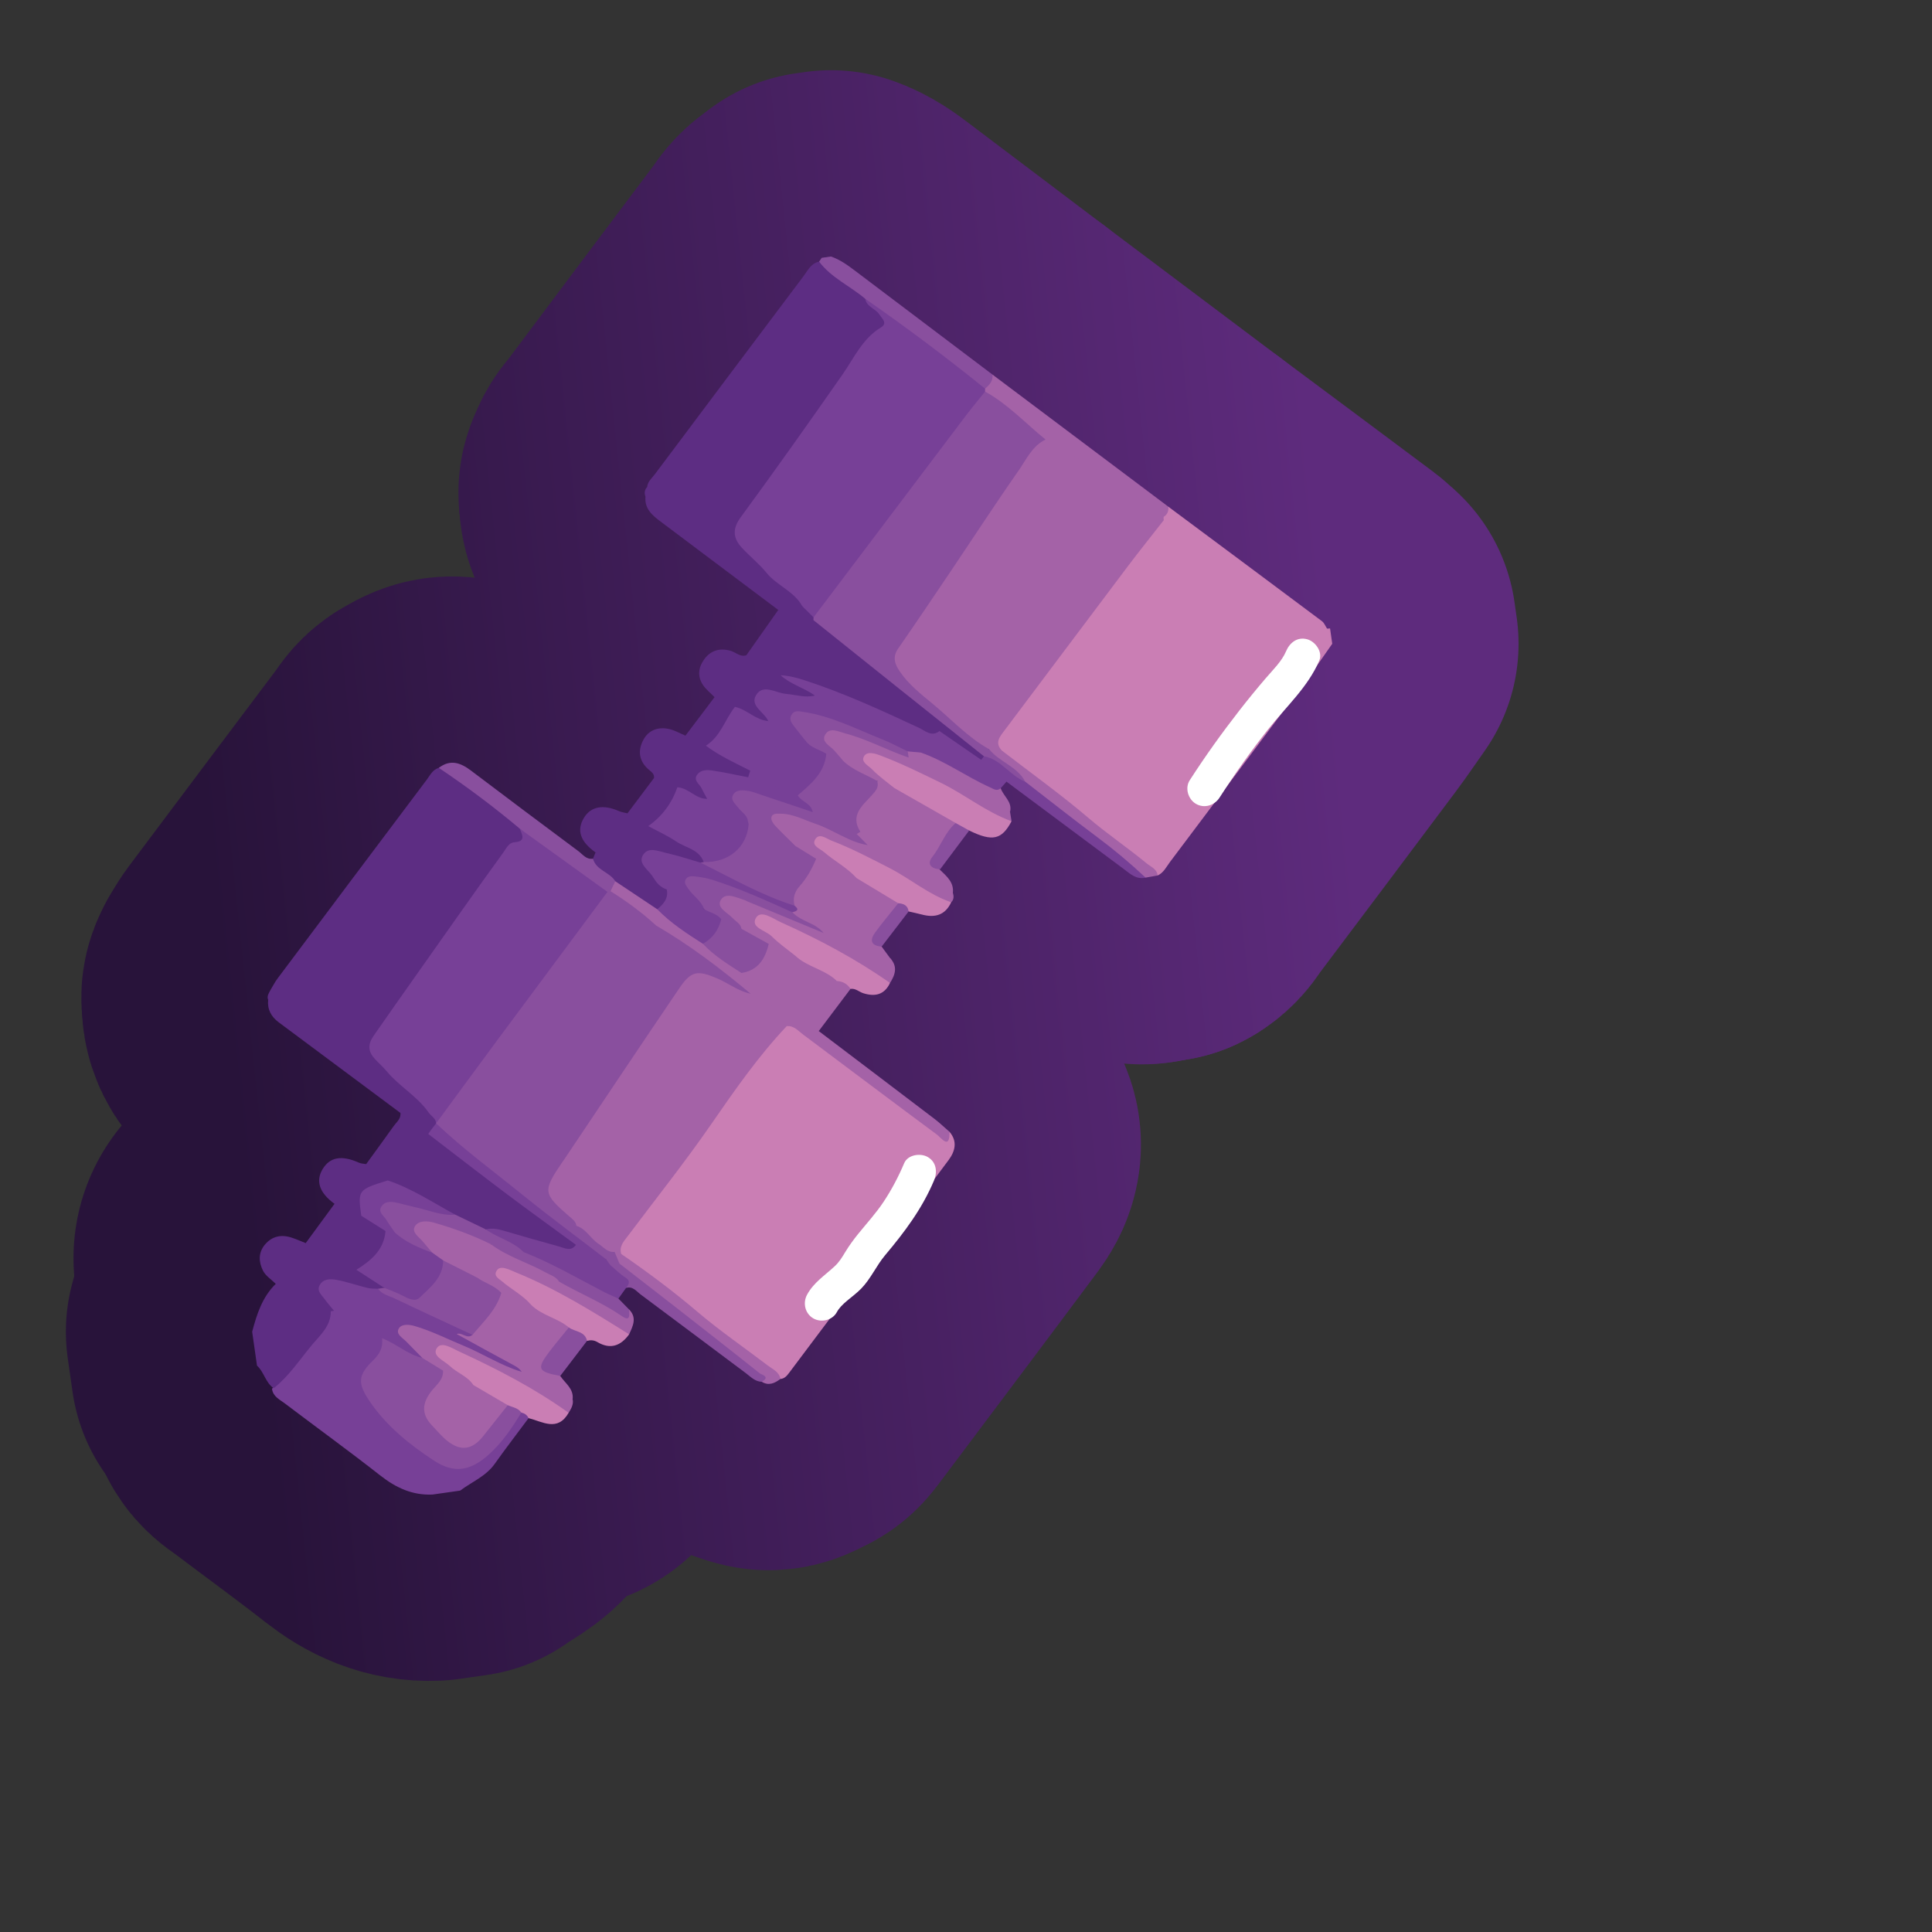 <?xml version="1.0" encoding="UTF-8"?>
<svg id="Pattern" xmlns="http://www.w3.org/2000/svg" xmlns:xlink="http://www.w3.org/1999/xlink" viewBox="0 0 280 280">
  <rect x="0" y="0" width="280" height="280" fill="#333333" stroke="none"/>
  <defs>
    <style>
      .cls-1 {
        fill: #fff;
      }

      .cls-2 {
        fill: #ca7eb4;
      }

      .cls-3 {
        fill: none;
        stroke: url(#linear-gradient);
        stroke-linecap: round;
        stroke-linejoin: round;
        stroke-width: 54px;
      }

      .cls-4 {
        fill: #774097;
      }

      .cls-5 {
        fill: #5d2d83;
      }

      .cls-6 {
        fill: #894f9e;
      }

      .cls-7 {
        fill: #a462a7;
      }
    </style>
    <linearGradient id="linear-gradient" x1="1230.038" y1="281.399" x2="1395.226" y2="264.037" gradientTransform="translate(-1199.764 -148.069)" gradientUnits="userSpaceOnUse">
      <stop offset=".005" stop-color="#28133a"/>
      <stop offset=".418" stop-color="#3f1d57"/>
      <stop offset="1" stop-color="#5e2b7d"/>
    </linearGradient>
  </defs>
  <a xlink:href="https://www.notion.so/dmmnotes/procedures-8c6df87c57bc40aa99694f09cfa6bd51?pvs=4">
    <g>
      <g>
        <path class="cls-3" d="M192.328,91.104c.146.008.291-.005.433-.036.106.744.212,1.487.318,2.231-1.251,1.77-2.461,3.569-3.759,5.304-6.567,8.781-13.153,17.548-19.747,26.309-.533.708-.921,1.566-1.796,1.969-7.177-5.055-13.885-10.711-20.74-16.178-.702-.56-1.423-1.102-2.099-1.699-1.327-1.317-.52-2.455.316-3.576,2.829-3.794,5.678-7.573,8.518-11.359,4.238-5.648,8.472-11.299,12.722-16.938.579-.768,1.05-1.671,2.062-2.004,1.175-.077,1.912.757,2.731,1.369,6.169,4.606,12.317,9.241,18.484,13.849.74.553,1.422,1.464,2.556.759Z"/>
        <path class="cls-3" d="M76.607,205.525c-1.639,2.205-3.316,4.382-4.904,6.622-1.288,1.818-3.325,2.613-5.013,3.883l-4.016.572c-2.907.127-5.297-.986-7.565-2.766-4.539-3.562-9.217-6.949-13.818-10.432-.753-.57-1.72-.995-1.87-2.116,1.506-2.234,3.37-4.177,5.08-6.246,1.283-1.553,2.491-3.175,3.307-5.044.171-.137.367-.206.585-.22,2.391.849,4.454,2.339,6.719,3.44.27.193.476.438.611.742.448,1.508-.346,2.555-1.267,3.607-1.937,2.213-2.011,2.93-.345,5.32,2.436,3.494,5.71,6.134,9.26,8.376,2.698,1.704,4.909,1.183,7.502-1.214,1.766-1.633,2.738-3.934,4.647-5.441.655-.041,1.118.146,1.087.917Z"/>
        <path class="cls-3" d="M39.664,201.195c-1.191-.809-1.385-2.354-2.419-3.279-.233-1.636-.466-3.273-.699-4.909.671-2.545,1.467-5.029,3.419-6.943.855-.507,1.61-.03,2.273.364,1.934,1.148,4.25,1.702,5.702,3.61.024,2.159-1.565,3.479-2.755,4.913-1.771,2.134-3.308,4.495-5.521,6.244Z"/>
        <path class="cls-3" d="M120.428,37.176c1.346.457,2.466,1.286,3.584,2.132,6.605,5.001,13.22,9.99,19.832,14.982.679,1.121.025,1.691-.889,2.153-1.06-.052-1.733-.826-2.498-1.395-5.104-3.798-10.175-7.642-15.282-11.436-1.526-1.289-3.525-1.915-4.884-3.422-.614-.681-1.605-1.134-1.579-2.271.126-.184.251-.368.377-.553.446-.064.892-.127,1.339-.191Z"/>
        <path class="cls-3" d="M137.602,164.023c1.211,1.398.806,2.853-.116,4.091-7.684,10.314-15.421,20.589-23.141,30.876-.321.427-.664.815-1.246.861-8.009-5.712-15.588-11.979-23.312-18.061-.496-.95-.08-1.743.45-2.505.73-1.048,1.497-2.07,2.286-3.073,5.989-7.617,11.327-15.711,17.181-23.427,1.224-1.614,2.491-3.189,4.173-4.368,1.291-.325,2.115.557,2.995,1.214,6.065,4.528,12.107,9.086,18.172,13.612.736.549,1.412,1.488,2.557.779Z"/>
        <path class="cls-3" d="M127.775,137.188l1.226,1.669c.364.44.537.959.108,1.39-.521.524-1.13.183-1.643-.091-2.753-1.468-5.516-2.919-8.192-4.525-1.363-1.275-3.444-1.53-4.542-3.184.027-.492.172-.986-.019-1.479-.331-1.119.076-2.066.782-2.869,1.028-1.169,1.48-2.74,2.69-3.773,2.405-.015,3.976,1.902,6.067,2.618,2.009,1.3,4.517,1.827,6.041,3.883-.391,1.551-1.619,2.567-2.479,3.814-.614.889-.841,1.684-.038,2.548Z"/>
        <path class="cls-3" d="M136.256,126.081c.958.935,2.036,1.804,1.833,3.37-.44.297-.914.167-1.271-.068-3.632-2.389-7.753-3.903-11.341-6.368-.514-.635-1.32-1.054-1.477-1.96-.93-2.368.094-4.179,1.703-5.787.596-.595.938-1.328,1.357-2.026,1.078-.441,1.751.529,2.64.752,2.355,1.259,4.753,2.438,7.079,3.749.694.391,1.513.666,1.85,1.511-.486,1.59-1.445,2.924-2.38,4.26-.626.895-.92,1.712.007,2.566Z"/>
        <path class="cls-3" d="M81.198,199.409c.699,1.066,1.963,1.83,1.794,3.359-.784.471-1.437.026-2.055-.351-1.835-1.117-3.716-2.153-5.544-3.28-2.321-1.534-4.803-2.775-7.282-4.026-.774-.391-1.756-.573-2.025-1.615.538-1.082,1.647-.009,2.309-.62,1.566-1.774,2.824-3.771,4.241-5.651,1.807-.461,2.923,1.05,4.399,1.536,1.742,1.33,4.149,1.614,5.536,3.506-.246,1.313-1.251,2.163-1.981,3.171-1.739,2.401-1.763,2.383.608,3.97Z"/>
        <path class="cls-3" d="M137.602,164.023c.082,2.714-1.237.84-1.768.447-6.517-4.825-12.987-9.713-19.482-14.568-.701-.524-1.307-1.294-2.341-1.181-1.274-2.126-3.666-2.872-5.435-4.386-4.46-3.436-8.954-6.825-13.688-9.883-2.137-1.833-4.678-3.163-6.587-5.284-.118-.748.237-1.251.838-1.629,1.824.036,2.793,1.561,4.146,2.412.753.474,1.516.947,2.214,1.508,2.084,1.833,4.36,3.411,6.638,4.987,1.747,1.584,3.702,2.891,5.634,4.231,3.181,2.687,6.641,5.008,9.91,7.579.43.304.712.731.977,1.173,5.586,4.235,11.177,8.464,16.754,12.711.764.582,1.46,1.253,2.188,1.883Z"/>
        <path class="cls-3" d="M145.868,113.281c-.28.32-.561.639-.841.959-.555,1.294-1.357.479-2.014.181-3.326-1.508-6.418-3.472-9.712-5.045-5.058-2.875-10.35-5.312-15.408-8.189-1.162-.634-2.402-1.124-3.51-1.851-.576-.378-1.435-.567-1.258-1.566,1.203-.695,2.339-.089,3.445.255,5.438,1.691,10.61,4.043,15.753,6.461,1.211.569,2.383,1.284,3.803,1.195,2.543.702,4.157,2.826,6.312,4.127,1.088,1.212,3.082,1.531,3.432,3.471Z"/>
        <path class="cls-3" d="M138.508,119.281c-2.976-1.697-5.953-3.395-8.929-5.092-1.468-1.005-3.203-1.643-4.327-3.122-.358-.472-.825-.948-.483-1.603.318-.608.947-.671,1.553-.707.53-.032,1.052.068,1.539.26,6.629,2.616,12.919,5.87,18.74,10.002-1.416,2.692-2.774,2.989-6.141,1.345-.776-.136-1.638-.115-1.953-1.082Z"/>
        <path class="cls-3" d="M128.988,142.457c-.812,1.726-2.181,2.016-3.86,1.493-.626-.195-1.133-.741-1.863-.633-.786-.184-1.496-.556-2.222-.892-2.013-1.285-4.363-1.99-6.195-3.588-1.294-1.261-2.847-2.192-4.221-3.345-.805-.676-2.282-1.216-1.565-2.582.786-1.496,2.164-.584,3.186-.175,4.245,1.701,8.299,3.801,12.206,6.179,1.648,1.003,3.494,1.759,4.533,3.543Z"/>
        <path class="cls-3" d="M130.181,130.904c-2.011-1.213-4.021-2.425-6.032-3.638-1.775-1.1-3.558-2.193-5.212-3.471-.754-.582-1.77-1.262-1.125-2.362.638-1.085,1.751-.537,2.631-.211,4.641,1.722,8.954,4.111,13.157,6.69,1.451.89,3.092,1.523,4.257,2.849-.872,1.875-2.358,2.282-4.235,1.786-.642-.17-1.293-.302-1.94-.451-.551-.334-1.15-.607-1.501-1.193Z"/>
        <path class="cls-3" d="M76.607,205.525c-.211-.448-.577-.696-1.049-.803-.856.03-1.53-.473-2.277-.768-1.733-.957-3.59-1.706-5.102-3.037-1.389-1.257-3.078-2.128-4.431-3.423-.637-.61-1.488-1.316-.921-2.284.548-.935,1.601-.708,2.441-.389,4.135,1.568,8.012,3.669,11.842,5.859,1.557.89,3.098,1.811,4.527,2.901.382.292,1.0.465.774,1.174-1.6,2.781-3.767,1.29-5.805.771Z"/>
        <path class="cls-3" d="M82.446,192.383c-1.66-1.382-3.939-1.733-5.491-3.294-1.226-.719-2.415-1.501-3.588-2.299-.949-.646-2.44-1.316-1.73-2.715.695-1.372,2.093-.669,3.193-.23,4.326,1.727,8.381,3.988,12.33,6.432,1.434.888,3.196,1.406,4.018,3.106-1.218,1.676-2.717,2.234-4.604,1.12-.49-.29-.976-.314-1.498-.174-.974-.516-2.063-.878-2.629-1.946Z"/>
        <path class="cls-3" d="M137.857,130.762c-3.267-1.105-5.885-3.382-8.908-4.94-2.781-1.433-5.551-2.879-8.469-4.005-.737-.284-1.791-1.197-2.369-.112-.477.897.74,1.292,1.327,1.796,1.526,1.309,3.345,2.253,4.711,3.765-2.175-.477-3.801-2.103-5.869-2.805-1.514.224-2.44-.827-3.495-1.603-1.029-.972-2.173-1.839-2.967-3.032-.921-1.385-.518-2.201,1.147-2.412.918-.116,1.774.156,2.627.433,3.563,1.157,6.916,2.774,10.158,4.633,4.113,2.29,8.226,4.58,12.338,6.869.15.508.191.999-.232,1.413Z"/>
        <path class="cls-3" d="M90.735,186.654c-.369.515-.739,1.03-1.108,1.545-.886.514-1.588-.053-2.282-.439-3.797-2.111-7.719-3.98-11.575-5.979-1.33-.807-2.72-1.506-4.066-2.283-.564-.325-1.544-.412-1.256-1.496.797-.669,1.675-.414,2.541-.211,2.525.594,4.997,1.38,7.491,2.088.934.265,1.852.546,2.832.289,1.262-.075,2.06.787,2.899,1.504.686.586,1.314,1.222,2.248,1.39,1.006.495,1.877,1.179,2.687,1.942.822.775.363,1.258-.412,1.648Z"/>
        <path class="cls-3" d="M91.177,193.382c-5.316-3.33-10.643-6.64-16.486-9.006-.346-.14-.682-.308-1.034-.431-.579-.201-1.273-.403-1.656.175-.535.807.279,1.175.766,1.592,1.361,1.167,3.001,1.99,4.188,3.375-1.621-.099-2.649-1.688-4.301-1.708-1.538-.281-2.765-1.126-3.901-2.143-.747-.841-1.633-1.552-2.316-2.45-.45-.591-1.031-1.201-.537-2.011.509-.834,1.362-.872,2.2-.684,1.392.311,2.735.792,4.048,1.35,2.967,1.259,5.9,2.594,8.846,3.896,2.715,1.212,5.402,2.479,7.948,4.031.677.412,1.355,1.02,2.237.415,1.174,1.2.542,2.399-.002,3.598Z"/>
        <path class="cls-3" d="M146.601,119.019c-3.722-1.346-6.789-3.894-10.318-5.607-2.881-1.398-5.747-2.817-8.748-3.942-.785-.294-1.836-.606-2.292.103-.55.854.608,1.372,1.101,1.884.975,1.01,2.145,1.833,3.234,2.733-1.029.2-1.547-.857-2.44-.992-2.268-.019-3.84-1.437-5.48-2.724-.654-.71-1.314-1.415-1.972-2.121-.533-.571-.867-1.269-.532-2.035.397-.908,1.287-1.003,2.098-.861,2.204.387,4.296,1.183,6.345,2.05,1.365.578,2.719,1.192,4.075,1.793,4.379,2.252,8.887,4.265,13.059,6.915.638.405,1.274.779,1.653,1.462.072.447.145.895.217,1.342Z"/>
        <path class="cls-3" d="M82.411,204.754c-4.97-3.563-10.375-6.356-15.91-8.902-1.014-.466-2.568-1.54-3.227-.421-.664,1.128,1.12,1.771,1.932,2.551,1.056,1.014,2.57,1.461,3.399,2.753-1.913.499-3.035-1.233-4.63-1.635-1.119-.65-2.33-1.154-3.278-2.075-.91-.885-1.843-1.748-2.684-2.698-.49-.553-1.079-1.179-.641-1.98.406-.743,1.239-.799,1.985-.759,2.143.116,4.049,1.07,5.899,1.999,3.456,1.735,6.993,3.315,10.357,5.233,2.614,1.028,4.711,3.021,7.378,3.948.164.766-.202,1.378-.581,1.986Z"/>
        <path class="cls-3" d="M128.988,142.457c-4.966-3.491-10.309-6.32-15.829-8.803-1.12-.504-2.871-1.851-3.594-.639-.851,1.427,1.41,1.817,2.269,2.676,1.05,1.051,2.294,1.907,3.454,2.847-1.75.777-2.69-.921-4.057-1.321-1.382-.846-2.931-1.419-4.162-2.519-.893-1.01-2.09-1.732-2.817-2.892-.808-1.29-.388-2.156,1.125-2.34.99-.121,1.918.183,2.852.493,3.928,1.306,7.485,3.387,11.143,5.26,2.798,1.502,5.624,2.954,8.382,4.527,1.292.736,1.389.189,1.248-.888,1.127,1.204.753,2.402-.013,3.599Z"/>
        <path class="cls-3" d="M90.038,181.738c3.827,2.628,7.535,5.396,11.08,8.412,3.253,2.767,6.801,5.187,10.2,7.784.694.53,1.616.882,1.781,1.917-.826.618-1.683,1.029-2.696.407-2.12-2.227-4.587-4.058-6.973-5.966-3.988-3.188-8.191-6.102-12.2-9.269-.652-.515-1.288-1.035-1.747-1.74-.337-.55-.759-1.076-.519-1.793.48-.448.762-.036,1.073.247Z"/>
        <path class="cls-3" d="M145.192,108.774c4.187,3.229,8.497,6.314,12.518,9.738,2.736,2.33,5.701,4.334,8.464,6.609.615.506,1.481.801,1.605,1.76-.584.103-1.168.207-1.751.311-1.945-.592-3.088-2.274-4.628-3.417-3.704-2.75-7.385-5.529-11.071-8.303-.771-.58-1.586-1.116-2.129-1.948-.83-1.385-2.31-2.03-3.456-3.055-.613-.548-1.627-.858-1.366-2.013.711-.497,1.229.103,1.815.318Z"/>
        <path class="cls-3" d="M89.775,183.128c2.835,2.199,5.676,4.39,8.504,6.599,3.948,3.083,7.895,6.166,11.809,9.292.284.227,1.615.489.317,1.239-.984-.021-1.609-.725-2.314-1.251-5.079-3.791-10.141-7.605-15.226-11.387-.624-.464-1.146-1.253-2.129-.966.413-.546.708-1.005-.128-1.531-.789-.496-1.455-1.187-2.174-1.793-.366-.209-.827-.365-.535-.947.944-.555,1.329.3,1.877.744Z"/>
        <path class="cls-3" d="M148.577,113.281c3.479,2.686,6.925,5.415,10.447,8.042,2.449,1.827,4.778,3.781,7.002,5.869-1.367.318-2.26-.576-3.209-1.282-5.655-4.203-11.301-8.418-16.949-12.629-1.222-1.053-2.444-2.106-3.665-3.159.017-.351.185-.607.489-.776,2.486.525,3.987,2.527,5.885,3.935Z"/>
        <path class="cls-3" d="M91.179,189.784c.011.717.242,1.841-1.041.961-2.871-1.97-6.099-3.269-9.098-4.992-2.589-1.419-5.341-2.496-7.979-3.807-.732-.364-2.059-.304-1.862-1.741,1.868-.717,3.096.953,4.69,1.259,4.08,1.588,7.842,3.817,11.719,5.816.656.338,1.345.615,2.019.92.518.528,1.035,1.056,1.553,1.585Z"/>
        <path class="cls-3" d="M146.384,117.677c-4.9-2.629-9.799-5.258-14.699-7.888-.286-.267-.372-.579-.211-.947.726-.619,1.31.058,1.951.215,3.566,1.238,6.616,3.507,10.037,5.042.561.252.992.616,1.567.14.397,1.167,1.721,1.969,1.356,3.437Z"/>
        <path class="cls-3" d="M82.446,192.383c.872.655,2.331.515,2.628,1.946-1.292,1.693-2.584,3.387-3.876,5.08-3.27-.6-3.469-1.027-1.567-3.528.906-1.191,1.875-2.334,2.815-3.498Z"/>
        <path class="cls-3" d="M121.284,142.174c.853.048,1.518.42,1.981,1.142-1.535,2.037-3.07,4.075-4.605,6.112-.343-.249-.686-.499-1.029-.748-.55-.578-.569-1.259-.149-1.855,1.153-1.64,2.074-3.478,3.802-4.651Z"/>
        <path class="cls-3" d="M138.508,119.281c.651.361,1.302.722,1.953,1.082-1.402,1.872-2.803,3.743-4.205,5.615-1.294-.041-1.982-.743-1.128-1.808,1.249-1.559,1.818-3.568,3.38-4.889Z"/>
        <path class="cls-3" d="M130.181,130.904c.773.055,1.391.304,1.501,1.193-1.302,1.697-2.605,3.395-3.907,5.092-1.591-.127-1.75-.954-.92-2.082,1.058-1.438,2.213-2.805,3.325-4.202Z"/>
        <path class="cls-3" d="M39.188,143.494c.348-.569.652-1.17,1.049-1.701,7.201-9.612,14.41-19.218,21.63-28.816.485-.644.84-1.449,1.73-1.691.362-.24.76-.153,1.045.056,3.774,2.762,7.741,5.276,11.091,8.588.708,1.172.526,1.854-.765,2.685-2.77,1.783-4.295,4.766-6.106,7.393-3.319,4.815-6.692,9.591-10.101,14.34-1.358,1.892-2.563,3.88-3.915,5.769-.913,1.276-.786,2.336.273,3.398,1.8,1.806,3.499,3.712,5.509,5.303.727.575,1.763,1.001,1.541,2.252-.844.6-1.434-.072-1.974-.492-6.842-5.336-13.595-10.785-20.415-16.149-.303-.238-.472-.575-.593-.935Z"/>
        <path class="cls-3" d="M118.712,37.919c1.779,2.354,4.504,3.534,6.686,5.387.706.897,1.778,1.381,2.521,2.235.774.889.867,1.742-.187,2.478-2.096,1.462-3.324,3.621-4.674,5.697-2.371,3.649-5.009,7.116-7.524,10.663-2.56,3.61-4.905,7.377-7.658,10.847-1.159,1.461-.942,2.747.243,4.011,2.106,2.247,4.292,4.407,6.73,6.305.73.568,1.767,1,1.522,2.257-.844.562-1.436-.085-1.973-.513-6.699-5.339-13.414-10.659-20.143-15.96-.238-.187-.381-.454-.465-.747.08-.807.704-1.297,1.14-1.88,7.17-9.577,14.351-19.147,21.547-28.706.613-.814,1.065-1.841,2.233-2.072Z"/>
        <path class="cls-3" d="M83.468,180.411c-.719,1.012-1.603.474-2.437.241-2.737-.763-5.476-1.524-8.2-2.334-.816-.243-1.606-.335-2.431-.153-1.884.36-2.998-1.298-4.578-1.737-3.284-1.641-6.444-3.52-9.777-5.07-.976-.9-2.81-.839-2.978-2.647,1.334-1.838,2.679-3.668,3.994-5.52.411-.579,1.079-1.046.966-1.899,1.794.374,2.812,1.949,4.313,2.778,6.726,4.896,13.122,10.238,20.102,14.789.538.35,1.216.684,1.024,1.551Z"/>
        <path class="cls-3" d="M136.155,105.952c-1.163.896-2.103-.069-3.001-.486-5.417-2.518-10.835-5.02-16.53-6.87-1.142-.371-2.289-.672-3.492-.731-2.398.076-4.487-1.148-4.96-2.907,1.54-2.186,3.08-4.373,4.62-6.559,1.895-.105,2.775,1.619,4.216,2.334,5.792,4.377,11.622,8.702,17.403,13.093.726.552,1.797.902,1.743,2.126Z"/>
        <path class="cls-3" d="M86.315,123.542c-2.219-1.573-2.772-3.201-1.698-4.999.993-1.662,2.786-2.004,5.066-1.0.391.172.834.224,1.253.332,1.261.187,2.224,1.018,3.335,1.534,2.008,1.122,4.113,2.063,6.09,3.237.862.512,1.944.925,1.735,2.281-.137.172-.313.291-.519.366-1.776.188-3.31-.732-4.968-1.089-.853-.184-1.904-.704-2.538.051-.766.912.41,1.552.774,2.297.196.402.448.777.298,1.256-.237.197-.534.377-.811.252-2.806-1.268-5.785-2.235-8.019-4.519Z"/>
        <path class="cls-3" d="M47.94,190.038c-2.716-1.209-5.105-3.073-7.975-3.974-.63-.625-1.461-1.146-1.843-1.897-.629-1.234-.716-2.618.274-3.792,1.025-1.214,2.354-1.5,3.841-1.018.702.227,1.38.531,2.069.8,2.745.725,5.008,2.47,7.578,3.57,1.212,1.077,3.359.992,3.791,3.041-.228.249-.515.391-.837.474-1.842.254-3.448-.745-5.199-.993-.804-.114-1.728-.49-2.317.208-.739.877.305,1.428.682,2.079.258.446.613.854.404,1.427-.156.024-.312.048-.468.073Z"/>
        <path class="cls-3" d="M94.785,112.753c.06-.511-.249-.791-.611-1.084-1.552-1.253-1.835-2.833-.89-4.525.906-1.623,2.725-2.012,4.652-1.165.471.207.936.424,1.404.637,1.233-.115,2.062.833,3.121,1.18,2.142,1.315,4.645,2.039,6.439,3.926.072.475-.11.843-.479,1.131-1.383.525-2.627-.239-3.935-.425-.872-.124-1.891-.553-2.537.249-.584.725.366,1.328.588,2.0.12.365.206.714.065,1.087-1.828.864-2.915-.821-4.364-1.262-1.119-.643-2.287-1.194-3.453-1.749Z"/>
        <path class="cls-3" d="M108.173,94.958c1.266,1.629,3.182,2.15,4.96,2.907,1.45,1.327,3.399,1.809,4.967,2.937-1.069,1.149-2.35.535-3.568.424-.222-.02-.439-.098-.66-.112-1.224-.079-2.721-1.065-3.596.018-.841,1.042,1.03,1.752,1.151,2.845.016.146.039.292.024.444-.881.886-1.659.127-2.418-.202-.883-.383-1.699-.917-2.57-1.334-.995-.571-2.12-.943-2.903-1.849-.564-.579-1.225-1.093-1.67-1.752-.848-1.257-.689-2.571.191-3.76.953-1.288,2.246-1.637,3.783-1.213.771.213,1.395.955,2.31.648Z"/>
        <path class="cls-3" d="M75.332,120.099c-3.752-3.151-7.666-6.084-11.735-8.812,1.662-1.284,3.148-.751,4.641.378,5.183,3.919,10.381,7.818,15.594,11.697.629.468,1.139,1.245,2.107,1.085,1.178.992,2.893,1.451,3.236,3.27-.231.479-.462.958-.693,1.437-.166.146-.36.209-.58.19-4.651-2.453-8.727-5.69-12.569-9.245Z"/>
        <path class="cls-3" d="M51.651,184.028c-2.571-1.058-5.073-2.245-7.344-3.87,1.392-1.897,2.784-3.795,4.176-5.692,1.658-.395,2.652,1.056,4.03,1.443,1.291.78,2.865,1.149,3.738,2.546-.013,2.633-2.226,5.313-4.6,5.574Z"/>
        <path class="cls-3" d="M62.062,164.34c-1.543-.753-2.78-1.912-4.034-3.048-5.873-4.374-11.745-8.751-17.622-13.121-1.105-.821-1.683-1.872-1.544-3.271.964-.366,1.559.345,2.177.821,6.638,5.113,13.137,10.405,19.864,15.404.825.613,1.661,1.311,1.754,2.487-.064.352-.262.595-.594.727Z"/>
        <path class="cls-3" d="M52.357,176.193c-1.496-.116-2.504-1.329-3.874-1.727-2.186-1.577-2.773-3.294-1.723-5.034,1.059-1.755,2.764-2.045,5.259-.929.317.142.698.143,1.049.209.675,1.273,2.408,1.148,3.125,2.367-.066.137-.129.318-.253.361-2.259.787-3.469,2.355-3.583,4.755Z"/>
        <path class="cls-3" d="M116.753,91.016c-1.32-.873-2.641-1.746-3.961-2.618-5.677-4.265-11.352-8.534-17.033-12.795-1.224-.918-2.372-1.866-2.211-3.621.763-.371,1.295.151,1.808.535,6.929,5.185,13.55,10.769,20.523,15.9.651.479,1.227,1.1,1.431,1.95-.017.361-.144.628-.557.649Z"/>
        <path class="cls-3" d="M117.146,90.486c-1.093-1.344-2.439-2.397-3.806-3.445-5.93-4.548-11.828-9.138-17.748-13.699-.647-.498-1.361-.908-2.044-1.359-.194-.516-.149-.99.244-1.405,6.178,4.176,11.773,9.101,17.598,13.73,1.573,1.25,3.076,2.597,4.874,3.537.894.114,1.464.647,1.842,1.428.044.204.044.408-0.0.612-.199.393-.466.68-.961.602Z"/>
        <path class="cls-3" d="M62.431,163.81c-.305-1.073-1.129-1.776-1.935-2.402-6.991-5.429-14.015-10.816-21.033-16.209-.174-.134-.399-.2-.601-.298-.219-.544.108-.963.325-1.406,6.012,4.189,11.552,8.975,17.241,13.574,1.797,1.453,3.745,2.718,5.624,4.069.714.061,1.126.485,1.359,1.126.037.205.035.41-.001.615-.2.441-.258,1.037-.979.931Z"/>
        <path class="cls-3" d="M94.785,112.753c1.539-.58,2.306.767,3.379,1.353.311.276.458.697.24.99-1.285,1.731-1.714,4.303-4.457,4.63-1.012-.602-2.286-.779-3.01-1.85,1.283-1.707,2.566-3.415,3.849-5.123Z"/>
        <path class="cls-3" d="M89.174,127.717c-.819-1.347-2.775-1.568-3.236-3.27.126-.302.251-.604.377-.905,2.989,1.261,5.587,3.332,8.756,4.219.862.059,1.423.567,1.866,1.253.285,1.432-.053,2.489-1.675,2.768-2.03-1.355-4.059-2.71-6.089-4.065Z"/>
        <path class="cls-3" d="M103.559,101.035c1.229-.044,1.964.948,2.953,1.409-.699,2.403-1.452,4.766-4.215,5.622-1.211-.023-1.993-.923-2.957-1.45,1.406-1.86,2.813-3.72,4.219-5.581Z"/>
        <path class="cls-3" d="M142.757,56.326c.646-.527,1.173-1.117,1.088-2.035,8.492,6.38,16.984,12.759,25.477,19.139.587.763.241,1.245-.484,1.612-2.14-.479-3.552-2.177-5.31-3.281-4.066-2.552-8.12-5.126-12.171-7.705-2.959-2.275-5.771-4.728-8.626-7.131-.087-.204-.078-.404.027-.6Z"/>
        <path class="cls-3" d="M168.612,74.927c.573-.34.782-.851.709-1.497,7.425,5.526,14.854,11.048,22.265,16.594.331.248.499.716.743,1.081.202,2.105-.788,1.23-1.603.62-5.77-4.317-11.524-8.656-17.299-12.968-1.559-1.164-3.171-2.256-4.758-3.38-.161-.132-.173-.283-.056-.45Z"/>
        <path class="cls-3" d="M168.612,74.927c.019.15.037.3.056.45-1.749,2.241-3.53,4.457-5.241,6.727-5.955,7.903-11.881,15.827-17.831,23.733-.697.926-1.471,1.791-.405,2.937-.612-.063-1.225-.125-1.837-.188-1.067.422-1.717-.385-2.358-.924-3.27-2.754-6.658-5.379-9.663-8.434-2.684-2.728-2.64-3.837-.534-6.998,5.406-8.117,11.055-16.07,16.339-24.268.775-1.202,1.633-2.343,2.542-3.442.457-.552.909-1.285,1.849-.815,5.855,3.496,11.8,6.856,17.083,11.222Z"/>
        <path class="cls-3" d="M61.207,196.8c.999.612,1.999,1.224,2.998,1.836.873,1.234-.268,1.933-.8,2.716-1.947,2.864-.269,7.009,3.18,7.743,1.167.248,2.051-.23,2.787-1.062.845-.955,1.529-2.038,2.341-3.018.5-.604.843-1.473,1.875-1.363.687.301,1.494.381,1.969,1.071-1.363,2.242-2.826,4.409-4.808,6.163-2.576,2.28-4.939,2.69-7.779.842-3.574-2.325-6.908-5.007-9.361-8.588-1.82-2.656-1.769-3.839.507-6.03.968-.932,1.405-1.882,1.258-3.163,1.582-.306,2.613.831,3.795,1.51.698.402,1.3.981,2.038,1.343Z"/>
        <path class="cls-3" d="M48.408,189.965c-.468-.576-.965-1.132-1.397-1.734-.418-.582-1.137-1.137-.685-1.969.518-.954,1.555-.934,2.388-.786,1.532.274,3.016.806,4.533,1.179.493.121,1.024.086,1.538.122,4.529,1.259,8.508,3.782,12.805,5.576.44.184.994.415.886,1.104-.801.676-1.508-.423-2.289-.121-2.054.106-3.686-1.115-5.484-1.787-1.895-.708-3.775-1.446-5.74-1.93-.563-.139-1.271-.41-1.681.148-.478.652.275,1.044.571,1.521.442.712,1.477,1.164,1.002,2.279-2.234-1.047-4.444-2.137-6.446-3.601Z"/>
        <path class="cls-3" d="M54.854,193.566c-.285-.983-1.164-1.512-1.737-2.275-.427-.568-1.273-1.054-.797-1.884.505-.88,1.398-.576,2.217-.424,2.879.534,5.516,1.765,8.21,2.827,1.166.459,2.294,1.015,3.439,1.526,2.621,1.441,5.233,2.899,7.871,4.309.593.317,1.18.593,1.556,1.176-2.992-.901-5.613-2.627-8.481-3.812-2.333-.963-4.588-2.119-7.023-2.827-.81-.236-1.883-.332-2.293.322-.526.84.512,1.365,1.057,1.921.777.793,1.555,1.583,2.333,2.375-2.163-.505-3.801-2.082-5.833-2.853-.173-.127-.347-.254-.52-.381Z"/>
        <path class="cls-3" d="M142.757,56.326c.001.142.004.285.009.427.01.825-.548,1.375-.99,1.965-7.328,9.78-14.661,19.557-22.013,29.319-.474.63-.847,1.467-1.857,1.436-.547-.543-1.094-1.085-1.64-1.628-1.193-2.176-3.672-2.968-5.183-4.835-1.073-1.326-2.453-2.399-3.604-3.668-1.252-1.38-1.355-2.705-.128-4.379,4.997-6.817,9.884-13.715,14.724-20.644,1.701-2.435,2.901-5.227,5.597-6.866,1.021-.621.139-1.295-.219-1.864-.549-.873-1.846-1.087-2.052-2.282,5.95,4.121,11.73,8.468,17.358,13.019Z"/>
        <path class="cls-3" d="M90.038,181.738c-.322-.103-.644-.205-.966-.308-.985.795-1.653-.05-2.327-.515-1.277-.882-2.275-2.098-3.475-3.078-1.161-1.266-2.515-2.338-3.573-3.715-1.006-1.308-1.084-2.544-.176-3.91,3.642-5.477,7.354-10.908,11.059-16.342,2.485-3.643,4.836-7.378,7.41-10.958,1.858-2.584,2.976-2.841,5.933-1.674,1.755.693,3.216,1.897,4.863,2.776,1.306.782,2.603,1.577,3.92,2.341.921.535,1.269,1.357,1.305,2.366-4.116,4.364-7.521,9.259-10.925,14.185-3.831,5.545-8.045,10.826-12.093,16.22-.582.775-1.298,1.499-.956,2.612Z"/>
        <path class="cls-3" d="M101.535,125.026c.151-.032.301-.064.452-.096.051-.053.101-.152.154-.154,3.545-.092,4.944-2.666,6.227-5.376.847-.606,1.521-.006,2.239.316,1.69.756,3.055,2.036,4.68,2.895.998.616,1.996,1.233,2.994,1.85-.59,1.442-1.346,2.791-2.383,3.956-.749.841-1.041,1.758-.735,2.851-.591.615-1.264.357-1.858.083-3.647-1.682-7.273-3.408-10.866-5.203-.442-.221-.977-.448-.904-1.121Z"/>
        <path class="cls-3" d="M101.535,125.026c4.48,2.218,8.827,4.725,13.628,6.241.783.614.242.785-.318.949-3.055-.222-5.51-2.12-8.335-3.001-1.49-.465-2.928-1.111-4.466-1.426-.561-.115-1.278-.438-1.669.134-.443.647.324,1.032.635,1.492.482.713,1.385,1.212,1.134,2.288-2.367.104-3.94-1.357-5.519-2.804-.643-.208-1.146-.607-1.553-1.139-.209-.309-.409-.625-.627-.927-.661-.914-2.035-1.778-1.205-2.994.785-1.15,2.232-.46,3.351-.213,1.67.369,3.299.924,4.945,1.399Z"/>
        <path class="cls-3" d="M102.046,131.753c-.432-1.252-1.621-1.914-2.308-2.966-.241-.368-.597-.724-.412-1.214.235-.622.851-.609,1.332-.56.884.09,1.779.241,2.623.512,3.971,1.27,7.77,2.976,11.562,4.692,1.262,1.372,3.35,1.502,4.526,3.003-3.718-1.541-7.435-3.082-11.152-4.624-.069-.029-.126-.088-.196-.109-1.197-.371-2.789-1.229-3.525-.105-.761,1.164.969,1.887,1.722,2.709.447.487,1.126.769,1.243,1.524-1.274.39-2.037-.707-3.063-1.044-.772-.621-1.935-.739-2.354-1.816Z"/>
        <path class="cls-3" d="M122.181,110.246c1.408,1.395,3.299,1.978,4.958,2.95.271.915-.226,1.432-.817,2.088-1.317,1.463-3.171,2.874-1.63,5.264-.176.109-.353.219-.529.328-2.541-.216-4.6-1.536-6.643-2.895-.496-1.039-1.855-1.432-2.039-2.707,1.375-2.049,3.278-3.736,4.197-6.102,1.165-.413,1.586.907,2.503,1.074Z"/>
        <path class="cls-3" d="M117.784,117.692c2.126,1.061,4.252,2.123,6.379,3.184.529.535,1.059,1.069,1.588,1.604-2.761-.45-4.981-2.225-7.572-3.094-1.679-.563-3.264-1.467-5.094-1.458-.469.002-1.184-.089-1.295.559-.06.348.243.847.523,1.147.958,1.024,1.978,1.99,2.974,2.978-2.503-.539-4.288-2.615-6.783-3.171-.228-.085-.421-.219-.581-.401-.577-.786-1.354-1.42-1.835-2.275-.825-1.467-.296-2.461,1.389-2.675.45-.057.912-.064,1.341.074,3.062.987,6.26,1.633,8.965,3.527Z"/>
        <path class="cls-3" d="M68.476,193.457c-3.746-1.745-7.502-3.47-11.231-5.251-.85-.406-1.853-.588-2.459-1.428.298-.047.596-.094.894-.141.877-.499,1.63.015,2.305.407,1.814,1.052,3.061.52,4.167-1.121.713-1.058,1.422-2.106,1.969-3.26,2.207-.253,3.447,1.446,5.015,2.484,1.121.826,2.563,1.147,3.517,2.235-.73,2.48-2.602,4.176-4.177,6.076Z"/>
        <path class="cls-3" d="M83.534,177.658c1.435.432,2.053,1.871,3.228,2.623.728.466,1.291,1.267,2.31,1.149.234.566.468,1.132.703,1.698-.649-.137-1.129-.815-1.89-.588-1.582.012-2.423-1.283-3.489-2.093-5.771-4.386-11.567-8.746-17.145-13.378-1.502-1.247-3.362-2.216-4.045-4.264l.001-.005c.073-1.081.59-1.952,1.227-2.8,7.288-9.691,14.56-19.393,21.848-29.083.485-.645.871-1.421,1.753-1.659.148-.035.296-.07.444-.104,2.342,1.472,4.567,3.098,6.604,4.975-3.64,7.181-8.691,13.448-13.06,20.156-2.455,3.769-4.944,7.516-7.579,11.16-1.112,1.538-.697,2.796.468,4.007,2.753,2.861,5.725,5.494,8.621,8.206Z"/>
        <path class="cls-3" d="M83.534,177.658c-3.472-2.466-6.659-5.249-9.511-8.42-1.214-1.349-1.099-2.577-.11-4.009,5.602-8.111,11.223-16.212,16.677-24.423,1.128-1.698,2.646-3.243,3.07-5.395.131-.664.669-1.164,1.424-1.281,4.887,2.852,9.372,6.261,13.702,9.885-1.785-.364-3.209-1.517-4.842-2.216-2.852-1.222-3.769-1.111-5.473,1.395-5.626,8.276-11.172,16.606-16.75,24.915-.084.124-.177.242-.261.366-2.817,4.155-2.776,4.499,1.024,7.794.456.396.966.725,1.05,1.39Z"/>
        <path class="cls-3" d="M121.284,142.174c-.664,1.574-1.905,2.749-2.866,4.117-.516.735-1.041,1.421-.786,2.389-3.53-2.374-6.957-4.884-10.178-7.668,1.67-1.074,2.834-2.624,3.957-4.212,1.369.408,2.377,1.621,3.877,1.738,1.743,1.633,4.282,1.954,5.997,3.635Z"/>
        <path class="cls-3" d="M111.41,136.8c-.511,2.163-1.541,3.838-3.957,4.212-1.963-1.278-3.97-2.497-5.587-4.233.767-1.277,1.608-2.499,2.667-3.558.977.464,1.953.928,2.93,1.392,1.316.729,2.632,1.458,3.947,2.187Z"/>
        <path class="cls-3" d="M104.533,133.222c-.395,1.557-1.248,2.769-2.667,3.558-2.336-1.488-4.657-2.996-6.604-4.998.876-.762,1.661-1.566,1.362-2.883,1.807.951,3.615,1.903,5.422,2.854.81.522,1.855.647,2.487,1.469Z"/>
        <path class="cls-3" d="M111.341,104.498c-.562-1.299-2.71-2.197-1.761-3.762,1.015-1.674,2.86-.291,4.318-.177,1.401.109,2.771.613,4.202.243,4.707,2.425,9.417,4.842,14.114,7.288.45.234.809.642,1.211.969-.623-.054-1.247-.108-1.87-.162-1.377.201-2.413-.687-3.565-1.161-3.387-1.393-6.751-2.851-10.309-3.764-.683-.175-1.6-.624-2.095.102-.54.794.443,1.289.799,1.894.265.452.606.867.446,1.445-1.491.738-2.428-.49-3.569-1-.643-.633-1.89-.666-1.92-1.914Z"/>
        <path class="cls-3" d="M117.146,90.486c.248-.203.496-.407.744-.61,2.788,1.071,4.904,3.15,7.144,4.977,5.288,4.312,10.603,8.589,15.971,12.801.653.513,1.717.771,1.59,1.951-.13.172-.261.345-.391.517-2.016-1.39-4.032-2.78-6.048-4.17-5.728-4.354-11.459-8.704-17.179-13.067-.769-.587-1.483-1.244-2.223-1.869.131-.176.262-.353.393-.529Z"/>
        <path class="cls-3" d="M73.589,203.651c-1.2,1.512-2.397,3.025-3.601,4.534-1.543,1.933-3.233,2.178-5.157.644-.805-.641-1.469-1.46-2.19-2.204-1.66-1.712-1.452-3.378-.01-5.146.677-.83,1.662-1.562,1.576-2.844,1.467.7,2.934,1.4,4.4,2.1,1.661.972,3.322,1.944,4.983,2.916Z"/>
        <path class="cls-3" d="M66.006,176.049c1.465.705,2.93,1.41,4.394,2.116,1.736,1.256,3.947,1.722,5.489,3.299-1.747.342-3.019-1.299-4.724-1.132-1.674.178-2.996-.831-4.468-1.33-1.137-.386-2.262-.813-3.424-1.116-.725-.189-1.64-.483-2.128.151-.628.816.429,1.263.792,1.849.342.552,1.003.957.757,1.76-2.493.164-4.205-1.343-5.953-2.778-.397-.724-.968-1.326-1.417-2.012-.452-.69-.93-1.423-.365-2.271.518-.779,1.348-.943,2.186-.854,2.393.256,4.661,1.051,6.95,1.739.636.191,1.265.416,1.912.579Z"/>
        <path class="cls-3" d="M63.206,162.805c3.904,3.714,8.251,6.897,12.428,10.281,4.007,3.246,8.161,6.309,12.25,9.454.183.264.365.528.548.791-1.308.446-1.798-.691-2.581-1.301-.756-.588-1.586-1.083-2.383-1.619-3.293-2.414-6.61-4.796-9.874-7.249-3.868-2.909-7.69-5.879-11.532-8.822.123-.176.247-.353.37-.53.258-.335.517-.67.775-1.005Z"/>
        <path class="cls-3" d="M62.668,181.562c-.481-.563-.962-1.127-1.445-1.688-.563-.654-1.638-1.321-1.061-2.198.528-.801,1.773-.754,2.698-.49,2.852.814,5.64,1.824,8.303,3.147,2.396,1.802,5.297,2.625,7.883,4.064.712.396,1.528.608,1.992,1.357-3.156-.877-5.951-2.62-8.999-3.753-1.324-.492-2.656-.961-3.994-1.415-.668-.227-1.415-.281-1.816.381-.385.637.308,1.031.617,1.511.643.997,1.905,1.456,2.287,2.669-1.636-.827-3.272-1.653-4.907-2.48-.823.06-1.513-.068-1.56-1.105Z"/>
        <path class="cls-3" d="M116.759,107.372c-.555-.696-1.125-1.379-1.658-2.091-.354-.472-.769-.967-.428-1.619.401-.767,1.047-.595,1.745-.491,4.101.613,7.748,2.516,11.533,4.021,1.232.49,2.404,1.132,3.604,1.705.044.298.087.596.131.893-3.106-1.054-6.001-2.661-9.19-3.501-.997-.262-2.204-.929-2.875.132-.681,1.077.626,1.625,1.25,2.306.452.493.876,1.012,1.312,1.519-1.02.175-1.54-.858-2.427-1.003-1.418.049-2.622-.246-2.995-1.871Z"/>
        <path class="cls-3" d="M142.595,109.604c-4.266-3.401-8.535-6.799-12.799-10.204-3.971-3.171-7.937-6.349-11.906-9.524.007-.135.012-.27.015-.405,7.354-9.741,14.705-19.485,22.066-29.22.9-1.19,1.862-2.334,2.794-3.5,3.316,1.819,5.864,4.607,8.764,6.952-1.946.937-2.778,2.887-3.908,4.502-3.382,4.833-6.598,9.782-9.893,14.675-2.504,3.718-5.007,7.438-7.562,11.12-.847,1.221-.496,2.235.225,3.297,1.279,1.884,3.057,3.283,4.773,4.699,2.702,2.228,5.084,4.863,8.191,6.587,1.48,1.856,4.068,2.479,5.223,4.695-2.224-.852-3.503-3.241-5.983-3.676Z"/>
        <path class="cls-3" d="M88.036,129.258c-5.31,7.146-10.627,14.287-15.928,21.441-2.981,4.023-5.935,8.067-8.901,12.101-.054-.784-.807-1.082-1.155-1.662-1.657-2.319-4.213-3.719-6.017-5.892-.523-.63-1.152-1.169-1.706-1.775-.985-1.077-1.074-2.074-.16-3.387,4.227-6.073,8.521-12.099,12.777-18.149,1.978-2.811,3.981-5.604,6-8.386.431-.594.771-1.418,1.598-1.479,1.736-.128,1.13-1.076.786-1.971,4.235,3.053,8.47,6.106,12.705,9.159Z"/>
        <path class="cls-3" d="M66.006,176.049c-2.068.161-3.947-.689-5.906-1.11-.802-.172-1.591-.402-2.39-.589-.9-.21-1.883-.361-2.447.53-.512.81.39,1.332.746,1.938.378.644.836,1.241,1.259,1.859-.598.612-.996.165-1.397-.265-1.171-.74-2.343-1.48-3.514-2.219-.515-3.727-.479-3.776,3.836-5.115,3.519,1.168,6.582,3.235,9.813,4.972Z"/>
        <path class="cls-3" d="M108.4,119.041c.03.135.065.268.104.4-.258,3.367-2.911,5.601-6.518,5.489-.675-1.851-2.608-2.048-3.977-2.97-1.277-.86-2.703-1.499-4.063-2.235,2.01-1.419,3.415-3.293,4.217-5.62,1.632.064,2.652,1.714,4.326,1.668,2.309.476,4.107,1.876,5.91,3.267Z"/>
        <path class="cls-3" d="M55.871,178.412c.466.088.931.177,1.397.265,1.579,1.376,3.465,2.176,5.4,2.884.52.369,1.04.737,1.56,1.105-.009,2.506-1.878,3.899-3.415,5.405-.643.63-1.662.136-2.488-.306-.842-.451-1.761-.759-2.646-1.129-1.343-.869-2.685-1.738-4.028-2.608,2.117-1.338,3.995-2.856,4.22-5.616Z"/>
        <path class="cls-3" d="M111.341,104.498c.686.505,1.372,1.011,2.059,1.516.356.346.458.8.253,1.207-.863,1.713-2.087,3.161-3.502,4.439-.401.363-.94.377-1.422.031-2.193-1.122-4.448-2.132-6.432-3.625,2.143-1.32,2.758-3.787,4.215-5.621,1.745.366,2.985,1.92,4.829,2.054Z"/>
        <path class="cls-3" d="M108.729,111.69c2.489-1.125,3.811-3.211,4.671-5.676,1.141.401,2.076,1.31,3.36,1.357.743,1.032,2.005,1.234,2.995,1.871-.249,2.784-2.231,4.378-4.134,6.026-2.764.131-4.955-1.314-7.195-2.621.101-.319.203-.638.304-.957Z"/>
        <path class="cls-3" d="M108.424,112.648c2.541.481,4.728,1.935,7.195,2.621.549.962,1.965,1.149,2.164,2.423-2.526-.846-5.051-1.695-7.578-2.538-.564-.188-1.124-.43-1.706-.519-.801-.122-1.768-.256-2.239.53-.461.768.299,1.316.747,1.913.479.639,1.303,1.048,1.391,1.962-2.172-.725-4.033-2.01-5.911-3.267-.28-.525-.573-1.043-.836-1.576-.307-.62-1.224-1.109-.593-1.952.504-.673,1.368-.688,2.08-.587,1.772.252,3.524.65,5.284.99Z"/>
      </g>
      <g>
        <path class="cls-2" d="M192.328,91.104c.146.008.291-.005.433-.036.106.744.212,1.487.318,2.231-1.251,1.77-2.461,3.569-3.759,5.304-6.567,8.781-13.153,17.548-19.747,26.309-.533.708-.921,1.566-1.796,1.969-7.177-5.055-13.885-10.711-20.74-16.178-.702-.56-1.423-1.102-2.099-1.699-1.327-1.317-.52-2.455.316-3.576,2.829-3.794,5.678-7.573,8.518-11.359,4.238-5.648,8.472-11.299,12.722-16.938.579-.768,1.05-1.671,2.062-2.004,1.175-.077,1.912.757,2.731,1.369,6.169,4.606,12.317,9.241,18.484,13.849.74.553,1.422,1.464,2.556.759Z"/>
        <path class="cls-4" d="M76.607,205.525c-1.639,2.205-3.316,4.382-4.904,6.622-1.288,1.818-3.325,2.613-5.013,3.883l-4.016.572c-2.907.127-5.297-.986-7.565-2.766-4.539-3.562-9.217-6.949-13.818-10.432-.753-.57-1.72-.995-1.87-2.116,1.506-2.234,3.37-4.177,5.08-6.246,1.283-1.553,2.491-3.175,3.307-5.044.171-.137.367-.206.585-.22,2.391.849,4.454,2.339,6.719,3.44.27.193.476.438.611.742.448,1.508-.346,2.555-1.267,3.607-1.937,2.213-2.011,2.93-.345,5.32,2.436,3.494,5.71,6.134,9.26,8.376,2.698,1.704,4.909,1.183,7.502-1.214,1.766-1.633,2.738-3.934,4.647-5.441.655-.041,1.118.146,1.087.917Z"/>
        <path class="cls-5" d="M39.664,201.195c-1.191-.809-1.385-2.354-2.419-3.279-.233-1.636-.466-3.273-.699-4.909.671-2.545,1.467-5.029,3.419-6.943.855-.507,1.61-.03,2.273.364,1.934,1.148,4.25,1.702,5.702,3.61.024,2.159-1.565,3.479-2.755,4.913-1.771,2.134-3.308,4.495-5.521,6.244Z"/>
        <path class="cls-6" d="M120.428,37.176c1.346.457,2.466,1.286,3.584,2.132,6.605,5.001,13.22,9.99,19.832,14.982.679,1.121.025,1.691-.889,2.153-1.06-.052-1.733-.826-2.498-1.395-5.104-3.798-10.175-7.642-15.282-11.436-1.526-1.289-3.525-1.915-4.884-3.422-.614-.681-1.605-1.134-1.579-2.271.126-.184.251-.368.377-.553.446-.064.892-.127,1.339-.191Z"/>
        <path class="cls-2" d="M137.602,164.023c1.211,1.398.806,2.853-.116,4.091-7.684,10.314-15.421,20.589-23.141,30.876-.321.427-.664.815-1.246.861-8.009-5.712-15.588-11.979-23.312-18.061-.496-.95-.08-1.743.45-2.505.73-1.048,1.497-2.07,2.286-3.073,5.989-7.617,11.327-15.711,17.181-23.427,1.224-1.614,2.491-3.189,4.173-4.368,1.291-.325,2.115.557,2.995,1.214,6.065,4.528,12.107,9.086,18.172,13.612.736.549,1.412,1.488,2.557.779Z"/>
        <path class="cls-7" d="M127.775,137.188l1.226,1.669c.364.44.537.959.108,1.39-.521.524-1.13.183-1.643-.091-2.753-1.468-5.516-2.919-8.192-4.525-1.363-1.275-3.444-1.53-4.542-3.184.027-.492.172-.986-.019-1.479-.331-1.119.076-2.066.782-2.869,1.028-1.169,1.48-2.74,2.69-3.773,2.405-.015,3.976,1.902,6.067,2.618,2.009,1.3,4.517,1.827,6.041,3.883-.391,1.551-1.619,2.567-2.479,3.814-.614.889-.841,1.684-.038,2.548Z"/>
        <path class="cls-7" d="M136.256,126.081c.958.935,2.036,1.804,1.833,3.37-.44.297-.914.167-1.271-.068-3.632-2.389-7.753-3.903-11.341-6.368-.514-.635-1.32-1.054-1.477-1.96-.93-2.368.094-4.179,1.703-5.787.596-.595.938-1.328,1.357-2.026,1.078-.441,1.751.529,2.64.752,2.355,1.259,4.753,2.438,7.079,3.749.694.391,1.513.666,1.85,1.511-.486,1.59-1.445,2.924-2.38,4.26-.626.895-.92,1.712.007,2.566Z"/>
        <path class="cls-7" d="M81.198,199.409c.699,1.066,1.963,1.83,1.794,3.359-.784.471-1.437.026-2.055-.351-1.835-1.117-3.716-2.153-5.544-3.28-2.321-1.534-4.803-2.775-7.282-4.026-.774-.391-1.756-.573-2.025-1.615.538-1.082,1.647-.009,2.309-.62,1.566-1.774,2.824-3.771,4.241-5.651,1.807-.461,2.923,1.05,4.399,1.536,1.742,1.33,4.149,1.614,5.536,3.506-.246,1.313-1.251,2.163-1.981,3.171-1.739,2.401-1.763,2.383.608,3.97Z"/>
        <path class="cls-7" d="M137.602,164.023c.082,2.714-1.237.84-1.768.447-6.517-4.825-12.987-9.713-19.482-14.568-.701-.524-1.307-1.294-2.341-1.181-1.274-2.126-3.666-2.872-5.435-4.386-4.46-3.436-8.954-6.825-13.688-9.883-2.137-1.833-4.678-3.163-6.587-5.284-.118-.748.237-1.251.838-1.629,1.824.036,2.793,1.561,4.146,2.412.753.474,1.516.947,2.214,1.508,2.084,1.833,4.36,3.411,6.638,4.987,1.747,1.584,3.702,2.891,5.634,4.231,3.181,2.687,6.641,5.008,9.91,7.579.43.304.712.731.977,1.173,5.586,4.235,11.177,8.464,16.754,12.711.764.582,1.46,1.253,2.188,1.883Z"/>
        <path class="cls-4" d="M145.868,113.281c-.28.32-.561.639-.841.959-.555,1.294-1.357.479-2.014.181-3.326-1.508-6.418-3.472-9.712-5.045-5.058-2.875-10.35-5.312-15.408-8.189-1.162-.634-2.402-1.124-3.51-1.851-.576-.378-1.435-.567-1.258-1.566,1.203-.695,2.339-.089,3.445.255,5.438,1.691,10.61,4.043,15.753,6.461,1.211.569,2.383,1.284,3.803,1.195,2.543.702,4.157,2.826,6.312,4.127,1.088,1.212,3.082,1.531,3.432,3.471Z"/>
        <path class="cls-2" d="M138.508,119.281c-2.976-1.697-5.953-3.395-8.929-5.092-1.468-1.005-3.203-1.643-4.327-3.122-.358-.472-.825-.948-.483-1.603.318-.608.947-.671,1.553-.707.53-.032,1.052.068,1.539.26,6.629,2.616,12.919,5.87,18.74,10.002-1.416,2.692-2.774,2.989-6.141,1.345-.776-.136-1.638-.115-1.953-1.082Z"/>
        <path class="cls-2" d="M128.988,142.457c-.812,1.726-2.181,2.016-3.86,1.493-.626-.195-1.133-.741-1.863-.633-.786-.184-1.496-.556-2.222-.892-2.013-1.285-4.363-1.99-6.195-3.588-1.294-1.261-2.847-2.192-4.221-3.345-.805-.676-2.282-1.216-1.565-2.582.786-1.496,2.164-.584,3.186-.175,4.245,1.701,8.299,3.801,12.206,6.179,1.648,1.003,3.494,1.759,4.533,3.543Z"/>
        <path class="cls-2" d="M130.181,130.904c-2.011-1.213-4.021-2.425-6.032-3.638-1.775-1.1-3.558-2.193-5.212-3.471-.754-.582-1.77-1.262-1.125-2.362.638-1.085,1.751-.537,2.631-.211,4.641,1.722,8.954,4.111,13.157,6.69,1.451.89,3.092,1.523,4.257,2.849-.872,1.875-2.358,2.282-4.235,1.786-.642-.17-1.293-.302-1.94-.451-.551-.334-1.15-.607-1.501-1.193Z"/>
        <path class="cls-2" d="M76.607,205.525c-.211-.448-.577-.696-1.049-.803-.856.03-1.53-.473-2.277-.768-1.733-.957-3.59-1.706-5.102-3.037-1.389-1.257-3.078-2.128-4.431-3.423-.637-.61-1.488-1.316-.921-2.284.548-.935,1.601-.708,2.441-.389,4.135,1.568,8.012,3.669,11.842,5.859,1.557.89,3.098,1.811,4.527,2.901.382.292,1.0.465.774,1.174-1.6,2.781-3.767,1.29-5.805.771Z"/>
        <path class="cls-2" d="M82.446,192.383c-1.66-1.382-3.939-1.733-5.491-3.294-1.226-.719-2.415-1.501-3.588-2.299-.949-.646-2.44-1.316-1.73-2.715.695-1.372,2.093-.669,3.193-.23,4.326,1.727,8.381,3.988,12.33,6.432,1.434.888,3.196,1.406,4.018,3.106-1.218,1.676-2.717,2.234-4.604,1.12-.49-.29-.976-.314-1.498-.174-.974-.516-2.063-.878-2.629-1.946Z"/>
        <path class="cls-7" d="M137.857,130.762c-3.267-1.105-5.885-3.382-8.908-4.94-2.781-1.433-5.551-2.879-8.469-4.005-.737-.284-1.791-1.197-2.369-.112-.477.897.74,1.292,1.327,1.796,1.526,1.309,3.345,2.253,4.711,3.765-2.175-.477-3.801-2.103-5.869-2.805-1.514.224-2.44-.827-3.495-1.603-1.029-.972-2.173-1.839-2.967-3.032-.921-1.385-.518-2.201,1.147-2.412.918-.116,1.774.156,2.627.433,3.563,1.157,6.916,2.774,10.158,4.633,4.113,2.29,8.226,4.58,12.338,6.869.15.508.191.999-.232,1.413Z"/>
        <path class="cls-4" d="M90.735,186.654c-.369.515-.739,1.03-1.108,1.545-.886.514-1.588-.053-2.282-.439-3.797-2.111-7.719-3.98-11.575-5.979-1.33-.807-2.72-1.506-4.066-2.283-.564-.325-1.544-.412-1.256-1.496.797-.669,1.675-.414,2.541-.211,2.525.594,4.997,1.38,7.491,2.088.934.265,1.852.546,2.832.289,1.262-.075,2.06.787,2.899,1.504.686.586,1.314,1.222,2.248,1.39,1.006.495,1.877,1.179,2.687,1.942.822.775.363,1.258-.412,1.648Z"/>
        <path class="cls-7" d="M91.177,193.382c-5.316-3.33-10.643-6.64-16.486-9.006-.346-.14-.682-.308-1.034-.431-.579-.201-1.273-.403-1.656.175-.535.807.279,1.175.766,1.592,1.361,1.167,3.001,1.99,4.188,3.375-1.621-.099-2.649-1.688-4.301-1.708-1.538-.281-2.765-1.126-3.901-2.143-.747-.841-1.633-1.552-2.316-2.45-.45-.591-1.031-1.201-.537-2.011.509-.834,1.362-.872,2.2-.684,1.392.311,2.735.792,4.048,1.35,2.967,1.259,5.9,2.594,8.846,3.896,2.715,1.212,5.402,2.479,7.948,4.031.677.412,1.355,1.02,2.237.415,1.174,1.2.542,2.399-.002,3.598Z"/>
        <path class="cls-7" d="M146.601,119.019c-3.722-1.346-6.789-3.894-10.318-5.607-2.881-1.398-5.747-2.817-8.748-3.942-.785-.294-1.836-.606-2.292.103-.55.854.608,1.372,1.101,1.884.975,1.01,2.145,1.833,3.234,2.733-1.029.2-1.547-.857-2.44-.992-2.268-.019-3.84-1.437-5.48-2.724-.654-.71-1.314-1.415-1.972-2.121-.533-.571-.867-1.269-.532-2.035.397-.908,1.287-1.003,2.098-.861,2.204.387,4.296,1.183,6.345,2.05,1.365.578,2.719,1.192,4.075,1.793,4.379,2.252,8.887,4.265,13.059,6.915.638.405,1.274.779,1.653,1.462.072.447.145.895.217,1.342Z"/>
        <path class="cls-7" d="M82.411,204.754c-4.97-3.563-10.375-6.356-15.91-8.902-1.014-.466-2.568-1.54-3.227-.421-.664,1.128,1.12,1.771,1.932,2.551,1.056,1.014,2.57,1.461,3.399,2.753-1.913.499-3.035-1.233-4.63-1.635-1.119-.65-2.33-1.154-3.278-2.075-.91-.885-1.843-1.748-2.684-2.698-.49-.553-1.079-1.179-.641-1.98.406-.743,1.239-.799,1.985-.759,2.143.116,4.049,1.07,5.899,1.999,3.456,1.735,6.993,3.315,10.357,5.233,2.614,1.028,4.711,3.021,7.378,3.948.164.766-.202,1.378-.581,1.986Z"/>
        <path class="cls-7" d="M128.988,142.457c-4.966-3.491-10.309-6.32-15.829-8.803-1.12-.504-2.871-1.851-3.594-.639-.851,1.427,1.41,1.817,2.269,2.676,1.05,1.051,2.294,1.907,3.454,2.847-1.75.777-2.69-.921-4.057-1.321-1.382-.846-2.931-1.419-4.162-2.519-.893-1.01-2.09-1.732-2.817-2.892-.808-1.29-.388-2.156,1.125-2.34.99-.121,1.918.183,2.852.493,3.928,1.306,7.485,3.387,11.143,5.26,2.798,1.502,5.624,2.954,8.382,4.527,1.292.736,1.389.189,1.248-.888,1.127,1.204.753,2.402-.013,3.599Z"/>
        <path class="cls-7" d="M90.038,181.738c3.827,2.628,7.535,5.396,11.08,8.412,3.253,2.767,6.801,5.187,10.2,7.784.694.53,1.616.882,1.781,1.917-.826.618-1.683,1.029-2.696.407-2.12-2.227-4.587-4.058-6.973-5.966-3.988-3.188-8.191-6.102-12.2-9.269-.652-.515-1.288-1.035-1.747-1.74-.337-.55-.759-1.076-.519-1.793.48-.448.762-.036,1.073.247Z"/>
        <path class="cls-7" d="M145.192,108.774c4.187,3.229,8.497,6.314,12.518,9.738,2.736,2.33,5.701,4.334,8.464,6.609.615.506,1.481.801,1.605,1.76-.584.103-1.168.207-1.751.311-1.945-.592-3.088-2.274-4.628-3.417-3.704-2.75-7.385-5.529-11.071-8.303-.771-.58-1.586-1.116-2.129-1.948-.83-1.385-2.31-2.03-3.456-3.055-.613-.548-1.627-.858-1.366-2.013.711-.497,1.229.103,1.815.318Z"/>
        <path class="cls-6" d="M89.775,183.128c2.835,2.199,5.676,4.39,8.504,6.599,3.948,3.083,7.895,6.166,11.809,9.292.284.227,1.615.489.317,1.239-.984-.021-1.609-.725-2.314-1.251-5.079-3.791-10.141-7.605-15.226-11.387-.624-.464-1.146-1.253-2.129-.966.413-.546.708-1.005-.128-1.531-.789-.496-1.455-1.187-2.174-1.793-.366-.209-.827-.365-.535-.947.944-.555,1.329.3,1.877.744Z"/>
        <path class="cls-4" d="M148.577,113.281c3.479,2.686,6.925,5.415,10.447,8.042,2.449,1.827,4.778,3.781,7.002,5.869-1.367.318-2.26-.576-3.209-1.282-5.655-4.203-11.301-8.418-16.949-12.629-1.222-1.053-2.444-2.106-3.665-3.159.017-.351.185-.607.489-.776,2.486.525,3.987,2.527,5.885,3.935Z"/>
        <path class="cls-6" d="M91.179,189.784c.011.717.242,1.841-1.041.961-2.871-1.97-6.099-3.269-9.098-4.992-2.589-1.419-5.341-2.496-7.979-3.807-.732-.364-2.059-.304-1.862-1.741,1.868-.717,3.096.953,4.69,1.259,4.08,1.588,7.842,3.817,11.719,5.816.656.338,1.345.615,2.019.92.518.528,1.035,1.056,1.553,1.585Z"/>
        <path class="cls-7" d="M146.384,117.677c-4.9-2.629-9.799-5.258-14.699-7.888-.286-.267-.372-.579-.211-.947.726-.619,1.31.058,1.951.215,3.566,1.238,6.616,3.507,10.037,5.042.561.252.992.616,1.567.14.397,1.167,1.721,1.969,1.356,3.437Z"/>
        <path class="cls-6" d="M82.446,192.383c.872.655,2.331.515,2.628,1.946-1.292,1.693-2.584,3.387-3.876,5.08-3.27-.6-3.469-1.027-1.567-3.528.906-1.191,1.875-2.334,2.815-3.498Z"/>
        <path class="cls-7" d="M121.284,142.174c.853.048,1.518.42,1.981,1.142-1.535,2.037-3.07,4.075-4.605,6.112-.343-.249-.686-.499-1.029-.748-.55-.578-.569-1.259-.149-1.855,1.153-1.64,2.074-3.478,3.802-4.651Z"/>
        <path class="cls-6" d="M138.508,119.281c.651.361,1.302.722,1.953,1.082-1.402,1.872-2.803,3.743-4.205,5.615-1.294-.041-1.982-.743-1.128-1.808,1.249-1.559,1.818-3.568,3.38-4.889Z"/>
        <path class="cls-6" d="M130.181,130.904c.773.055,1.391.304,1.501,1.193-1.302,1.697-2.605,3.395-3.907,5.092-1.591-.127-1.75-.954-.92-2.082,1.058-1.438,2.213-2.805,3.325-4.202Z"/>
        <path class="cls-5" d="M39.188,143.494c.348-.569.652-1.17,1.049-1.701,7.201-9.612,14.41-19.218,21.63-28.816.485-.644.84-1.449,1.73-1.691.362-.24.76-.153,1.045.056,3.774,2.762,7.741,5.276,11.091,8.588.708,1.172.526,1.854-.765,2.685-2.77,1.783-4.295,4.766-6.106,7.393-3.319,4.815-6.692,9.591-10.101,14.34-1.358,1.892-2.563,3.88-3.915,5.769-.913,1.276-.786,2.336.273,3.398,1.8,1.806,3.499,3.712,5.509,5.303.727.575,1.763,1.001,1.541,2.252-.844.6-1.434-.072-1.974-.492-6.842-5.336-13.595-10.785-20.415-16.149-.303-.238-.472-.575-.593-.935Z"/>
        <path class="cls-5" d="M118.712,37.919c1.779,2.354,4.504,3.534,6.686,5.387.706.897,1.778,1.381,2.521,2.235.774.889.867,1.742-.187,2.478-2.096,1.462-3.324,3.621-4.674,5.697-2.371,3.649-5.009,7.116-7.524,10.663-2.56,3.61-4.905,7.377-7.658,10.847-1.159,1.461-.942,2.747.243,4.011,2.106,2.247,4.292,4.407,6.73,6.305.73.568,1.767,1,1.522,2.257-.844.562-1.436-.085-1.973-.513-6.699-5.339-13.414-10.659-20.143-15.96-.238-.187-.381-.454-.465-.747.08-.807.704-1.297,1.14-1.88,7.17-9.577,14.351-19.147,21.547-28.706.613-.814,1.065-1.841,2.233-2.072Z"/>
        <path class="cls-5" d="M83.468,180.411c-.719,1.012-1.603.474-2.437.241-2.737-.763-5.476-1.524-8.2-2.334-.816-.243-1.606-.335-2.431-.153-1.884.36-2.998-1.298-4.578-1.737-3.284-1.641-6.444-3.52-9.777-5.07-.976-.9-2.81-.839-2.978-2.647,1.334-1.838,2.679-3.668,3.994-5.52.411-.579,1.079-1.046.966-1.899,1.794.374,2.812,1.949,4.313,2.778,6.726,4.896,13.122,10.238,20.102,14.789.538.35,1.216.684,1.024,1.551Z"/>
        <path class="cls-5" d="M136.155,105.952c-1.163.896-2.103-.069-3.001-.486-5.417-2.518-10.835-5.02-16.53-6.87-1.142-.371-2.289-.672-3.492-.731-2.398.076-4.487-1.148-4.96-2.907,1.54-2.186,3.08-4.373,4.62-6.559,1.895-.105,2.775,1.619,4.216,2.334,5.792,4.377,11.622,8.702,17.403,13.093.726.552,1.797.902,1.743,2.126Z"/>
        <path class="cls-5" d="M86.315,123.542c-2.219-1.573-2.772-3.201-1.698-4.999.993-1.662,2.786-2.004,5.066-1.0.391.172.834.224,1.253.332,1.261.187,2.224,1.018,3.335,1.534,2.008,1.122,4.113,2.063,6.09,3.237.862.512,1.944.925,1.735,2.281-.137.172-.313.291-.519.366-1.776.188-3.31-.732-4.968-1.089-.853-.184-1.904-.704-2.538.051-.766.912.41,1.552.774,2.297.196.402.448.777.298,1.256-.237.197-.534.377-.811.252-2.806-1.268-5.785-2.235-8.019-4.519Z"/>
        <path class="cls-5" d="M47.94,190.038c-2.716-1.209-5.105-3.073-7.975-3.974-.63-.625-1.461-1.146-1.843-1.897-.629-1.234-.716-2.618.274-3.792,1.025-1.214,2.354-1.5,3.841-1.018.702.227,1.38.531,2.069.8,2.745.725,5.008,2.47,7.578,3.57,1.212,1.077,3.359.992,3.791,3.041-.228.249-.515.391-.837.474-1.842.254-3.448-.745-5.199-.993-.804-.114-1.728-.49-2.317.208-.739.877.305,1.428.682,2.079.258.446.613.854.404,1.427-.156.024-.312.048-.468.073Z"/>
        <path class="cls-5" d="M94.785,112.753c.06-.511-.249-.791-.611-1.084-1.552-1.253-1.835-2.833-.89-4.525.906-1.623,2.725-2.012,4.652-1.165.471.207.936.424,1.404.637,1.233-.115,2.062.833,3.121,1.18,2.142,1.315,4.645,2.039,6.439,3.926.072.475-.11.843-.479,1.131-1.383.525-2.627-.239-3.935-.425-.872-.124-1.891-.553-2.537.249-.584.725.366,1.328.588,2.0.12.365.206.714.065,1.087-1.828.864-2.915-.821-4.364-1.262-1.119-.643-2.287-1.194-3.453-1.749Z"/>
        <path class="cls-5" d="M108.173,94.958c1.266,1.629,3.182,2.15,4.96,2.907,1.45,1.327,3.399,1.809,4.967,2.937-1.069,1.149-2.35.535-3.568.424-.222-.02-.439-.098-.66-.112-1.224-.079-2.721-1.065-3.596.018-.841,1.042,1.03,1.752,1.151,2.845.016.146.039.292.024.444-.881.886-1.659.127-2.418-.202-.883-.383-1.699-.917-2.57-1.334-.995-.571-2.12-.943-2.903-1.849-.564-.579-1.225-1.093-1.67-1.752-.848-1.257-.689-2.571.191-3.76.953-1.288,2.246-1.637,3.783-1.213.771.213,1.395.955,2.31.648Z"/>
        <path class="cls-6" d="M75.332,120.099c-3.752-3.151-7.666-6.084-11.735-8.812,1.662-1.284,3.148-.751,4.641.378,5.183,3.919,10.381,7.818,15.594,11.697.629.468,1.139,1.245,2.107,1.085,1.178.992,2.893,1.451,3.236,3.27-.231.479-.462.958-.693,1.437-.166.146-.36.209-.58.19-4.651-2.453-8.727-5.69-12.569-9.245Z"/>
        <path class="cls-5" d="M51.651,184.028c-2.571-1.058-5.073-2.245-7.344-3.87,1.392-1.897,2.784-3.795,4.176-5.692,1.658-.395,2.652,1.056,4.03,1.443,1.291.78,2.865,1.149,3.738,2.546-.013,2.633-2.226,5.313-4.6,5.574Z"/>
        <path class="cls-5" d="M62.062,164.34c-1.543-.753-2.78-1.912-4.034-3.048-5.873-4.374-11.745-8.751-17.622-13.121-1.105-.821-1.683-1.872-1.544-3.271.964-.366,1.559.345,2.177.821,6.638,5.113,13.137,10.405,19.864,15.404.825.613,1.661,1.311,1.754,2.487-.064.352-.262.595-.594.727Z"/>
        <path class="cls-5" d="M52.357,176.193c-1.496-.116-2.504-1.329-3.874-1.727-2.186-1.577-2.773-3.294-1.723-5.034,1.059-1.755,2.764-2.045,5.259-.929.317.142.698.143,1.049.209.675,1.273,2.408,1.148,3.125,2.367-.066.137-.129.318-.253.361-2.259.787-3.469,2.355-3.583,4.755Z"/>
        <path class="cls-5" d="M116.753,91.016c-1.32-.873-2.641-1.746-3.961-2.618-5.677-4.265-11.352-8.534-17.033-12.795-1.224-.918-2.372-1.866-2.211-3.621.763-.371,1.295.151,1.808.535,6.929,5.185,13.55,10.769,20.523,15.9.651.479,1.227,1.1,1.431,1.95-.017.361-.144.628-.557.649Z"/>
        <path class="cls-5" d="M117.146,90.486c-1.093-1.344-2.439-2.397-3.806-3.445-5.93-4.548-11.828-9.138-17.748-13.699-.647-.498-1.361-.908-2.044-1.359-.194-.516-.149-.99.244-1.405,6.178,4.176,11.773,9.101,17.598,13.73,1.573,1.25,3.076,2.597,4.874,3.537.894.114,1.464.647,1.842,1.428.044.204.044.408-0.0.612-.199.393-.466.68-.961.602Z"/>
        <path class="cls-5" d="M62.431,163.81c-.305-1.073-1.129-1.776-1.935-2.402-6.991-5.429-14.015-10.816-21.033-16.209-.174-.134-.399-.2-.601-.298-.219-.544.108-.963.325-1.406,6.012,4.189,11.552,8.975,17.241,13.574,1.797,1.453,3.745,2.718,5.624,4.069.714.061,1.126.485,1.359,1.126.037.205.035.41-.001.615-.2.441-.258,1.037-.979.931Z"/>
        <path class="cls-5" d="M94.785,112.753c1.539-.58,2.306.767,3.379,1.353.311.276.458.697.24.99-1.285,1.731-1.714,4.303-4.457,4.63-1.012-.602-2.286-.779-3.01-1.85,1.283-1.707,2.566-3.415,3.849-5.123Z"/>
        <path class="cls-5" d="M89.174,127.717c-.819-1.347-2.775-1.568-3.236-3.27.126-.302.251-.604.377-.905,2.989,1.261,5.587,3.332,8.756,4.219.862.059,1.423.567,1.866,1.253.285,1.432-.053,2.489-1.675,2.768-2.03-1.355-4.059-2.71-6.089-4.065Z"/>
        <path class="cls-5" d="M103.559,101.035c1.229-.044,1.964.948,2.953,1.409-.699,2.403-1.452,4.766-4.215,5.622-1.211-.023-1.993-.923-2.957-1.45,1.406-1.86,2.813-3.72,4.219-5.581Z"/>
        <path class="cls-7" d="M142.757,56.326c.646-.527,1.173-1.117,1.088-2.035,8.492,6.38,16.984,12.759,25.477,19.139.587.763.241,1.245-.484,1.612-2.14-.479-3.552-2.177-5.31-3.281-4.066-2.552-8.12-5.126-12.171-7.705-2.959-2.275-5.771-4.728-8.626-7.131-.087-.204-.078-.404.027-.6Z"/>
        <path class="cls-2" d="M168.612,74.927c.573-.34.782-.851.709-1.497,7.425,5.526,14.854,11.048,22.265,16.594.331.248.499.716.743,1.081.202,2.105-.788,1.23-1.603.62-5.77-4.317-11.524-8.656-17.299-12.968-1.559-1.164-3.171-2.256-4.758-3.38-.161-.132-.173-.283-.056-.45Z"/>
        <path class="cls-7" d="M168.612,74.927c.019.15.037.3.056.45-1.749,2.241-3.53,4.457-5.241,6.727-5.955,7.903-11.881,15.827-17.831,23.733-.697.926-1.471,1.791-.405,2.937-.612-.063-1.225-.125-1.837-.188-1.067.422-1.717-.385-2.358-.924-3.27-2.754-6.658-5.379-9.663-8.434-2.684-2.728-2.64-3.837-.534-6.998,5.406-8.117,11.055-16.07,16.339-24.268.775-1.202,1.633-2.343,2.542-3.442.457-.552.909-1.285,1.849-.815,5.855,3.496,11.8,6.856,17.083,11.222Z"/>
        <path class="cls-6" d="M61.207,196.8c.999.612,1.999,1.224,2.998,1.836.873,1.234-.268,1.933-.8,2.716-1.947,2.864-.269,7.009,3.18,7.743,1.167.248,2.051-.23,2.787-1.062.845-.955,1.529-2.038,2.341-3.018.5-.604.843-1.473,1.875-1.363.687.301,1.494.381,1.969,1.071-1.363,2.242-2.826,4.409-4.808,6.163-2.576,2.28-4.939,2.69-7.779.842-3.574-2.325-6.908-5.007-9.361-8.588-1.82-2.656-1.769-3.839.507-6.03.968-.932,1.405-1.882,1.258-3.163,1.582-.306,2.613.831,3.795,1.51.698.402,1.3.981,2.038,1.343Z"/>
        <path class="cls-4" d="M48.408,189.965c-.468-.576-.965-1.132-1.397-1.734-.418-.582-1.137-1.137-.685-1.969.518-.954,1.555-.934,2.388-.786,1.532.274,3.016.806,4.533,1.179.493.121,1.024.086,1.538.122,4.529,1.259,8.508,3.782,12.805,5.576.44.184.994.415.886,1.104-.801.676-1.508-.423-2.289-.121-2.054.106-3.686-1.115-5.484-1.787-1.895-.708-3.775-1.446-5.74-1.93-.563-.139-1.271-.41-1.681.148-.478.652.275,1.044.571,1.521.442.712,1.477,1.164,1.002,2.279-2.234-1.047-4.444-2.137-6.446-3.601Z"/>
        <path class="cls-4" d="M54.854,193.566c-.285-.983-1.164-1.512-1.737-2.275-.427-.568-1.273-1.054-.797-1.884.505-.88,1.398-.576,2.217-.424,2.879.534,5.516,1.765,8.21,2.827,1.166.459,2.294,1.015,3.439,1.526,2.621,1.441,5.233,2.899,7.871,4.309.593.317,1.18.593,1.556,1.176-2.992-.901-5.613-2.627-8.481-3.812-2.333-.963-4.588-2.119-7.023-2.827-.81-.236-1.883-.332-2.293.322-.526.84.512,1.365,1.057,1.921.777.793,1.555,1.583,2.333,2.375-2.163-.505-3.801-2.082-5.833-2.853-.173-.127-.347-.254-.52-.381Z"/>
        <path class="cls-4" d="M142.757,56.326c.001.142.004.285.009.427.01.825-.548,1.375-.99,1.965-7.328,9.78-14.661,19.557-22.013,29.319-.474.63-.847,1.467-1.857,1.436-.547-.543-1.094-1.085-1.64-1.628-1.193-2.176-3.672-2.968-5.183-4.835-1.073-1.326-2.453-2.399-3.604-3.668-1.252-1.38-1.355-2.705-.128-4.379,4.997-6.817,9.884-13.715,14.724-20.644,1.701-2.435,2.901-5.227,5.597-6.866,1.021-.621.139-1.295-.219-1.864-.549-.873-1.846-1.087-2.052-2.282,5.95,4.121,11.73,8.468,17.358,13.019Z"/>
        <path class="cls-7" d="M90.038,181.738c-.322-.103-.644-.205-.966-.308-.985.795-1.653-.05-2.327-.515-1.277-.882-2.275-2.098-3.475-3.078-1.161-1.266-2.515-2.338-3.573-3.715-1.006-1.308-1.084-2.544-.176-3.91,3.642-5.477,7.354-10.908,11.059-16.342,2.485-3.643,4.836-7.378,7.41-10.958,1.858-2.584,2.976-2.841,5.933-1.674,1.755.693,3.216,1.897,4.863,2.776,1.306.782,2.603,1.577,3.92,2.341.921.535,1.269,1.357,1.305,2.366-4.116,4.364-7.521,9.259-10.925,14.185-3.831,5.545-8.045,10.826-12.093,16.22-.582.775-1.298,1.499-.956,2.612Z"/>
        <path class="cls-6" d="M101.535,125.026c.151-.032.301-.064.452-.096.051-.053.101-.152.154-.154,3.545-.092,4.944-2.666,6.227-5.376.847-.606,1.521-.006,2.239.316,1.69.756,3.055,2.036,4.68,2.895.998.616,1.996,1.233,2.994,1.85-.59,1.442-1.346,2.791-2.383,3.956-.749.841-1.041,1.758-.735,2.851-.591.615-1.264.357-1.858.083-3.647-1.682-7.273-3.408-10.866-5.203-.442-.221-.977-.448-.904-1.121Z"/>
        <path class="cls-4" d="M101.535,125.026c4.48,2.218,8.827,4.725,13.628,6.241.783.614.242.785-.318.949-3.055-.222-5.51-2.12-8.335-3.001-1.49-.465-2.928-1.111-4.466-1.426-.561-.115-1.278-.438-1.669.134-.443.647.324,1.032.635,1.492.482.713,1.385,1.212,1.134,2.288-2.367.104-3.94-1.357-5.519-2.804-.643-.208-1.146-.607-1.553-1.139-.209-.309-.409-.625-.627-.927-.661-.914-2.035-1.778-1.205-2.994.785-1.15,2.232-.46,3.351-.213,1.67.369,3.299.924,4.945,1.399Z"/>
        <path class="cls-6" d="M102.046,131.753c-.432-1.252-1.621-1.914-2.308-2.966-.241-.368-.597-.724-.412-1.214.235-.622.851-.609,1.332-.56.884.09,1.779.241,2.623.512,3.971,1.27,7.77,2.976,11.562,4.692,1.262,1.372,3.35,1.502,4.526,3.003-3.718-1.541-7.435-3.082-11.152-4.624-.069-.029-.126-.088-.196-.109-1.197-.371-2.789-1.229-3.525-.105-.761,1.164.969,1.887,1.722,2.709.447.487,1.126.769,1.243,1.524-1.274.39-2.037-.707-3.063-1.044-.772-.621-1.935-.739-2.354-1.816Z"/>
        <path class="cls-6" d="M122.181,110.246c1.408,1.395,3.299,1.978,4.958,2.95.271.915-.226,1.432-.817,2.088-1.317,1.463-3.171,2.874-1.63,5.264-.176.109-.353.219-.529.328-2.541-.216-4.6-1.536-6.643-2.895-.496-1.039-1.855-1.432-2.039-2.707,1.375-2.049,3.278-3.736,4.197-6.102,1.165-.413,1.586.907,2.503,1.074Z"/>
        <path class="cls-6" d="M117.784,117.692c2.126,1.061,4.252,2.123,6.379,3.184.529.535,1.059,1.069,1.588,1.604-2.761-.45-4.981-2.225-7.572-3.094-1.679-.563-3.264-1.467-5.094-1.458-.469.002-1.184-.089-1.295.559-.06.348.243.847.523,1.147.958,1.024,1.978,1.99,2.974,2.978-2.503-.539-4.288-2.615-6.783-3.171-.228-.085-.421-.219-.581-.401-.577-.786-1.354-1.42-1.835-2.275-.825-1.467-.296-2.461,1.389-2.675.45-.057.912-.064,1.341.074,3.062.987,6.26,1.633,8.965,3.527Z"/>
        <path class="cls-6" d="M68.476,193.457c-3.746-1.745-7.502-3.47-11.231-5.251-.85-.406-1.853-.588-2.459-1.428.298-.047.596-.094.894-.141.877-.499,1.63.015,2.305.407,1.814,1.052,3.061.52,4.167-1.121.713-1.058,1.422-2.106,1.969-3.26,2.207-.253,3.447,1.446,5.015,2.484,1.121.826,2.563,1.147,3.517,2.235-.73,2.48-2.602,4.176-4.177,6.076Z"/>
        <path class="cls-6" d="M83.534,177.658c1.435.432,2.053,1.871,3.228,2.623.728.466,1.291,1.267,2.31,1.149.234.566.468,1.132.703,1.698-.649-.137-1.129-.815-1.89-.588-1.582.012-2.423-1.283-3.489-2.093-5.771-4.386-11.567-8.746-17.145-13.378-1.502-1.247-3.362-2.216-4.045-4.264l.001-.005c.073-1.081.59-1.952,1.227-2.8,7.288-9.691,14.56-19.393,21.848-29.083.485-.645.871-1.421,1.753-1.659.148-.035.296-.07.444-.104,2.342,1.472,4.567,3.098,6.604,4.975-3.64,7.181-8.691,13.448-13.06,20.156-2.455,3.769-4.944,7.516-7.579,11.16-1.112,1.538-.697,2.796.468,4.007,2.753,2.861,5.725,5.494,8.621,8.206Z"/>
        <path class="cls-6" d="M83.534,177.658c-3.472-2.466-6.659-5.249-9.511-8.42-1.214-1.349-1.099-2.577-.11-4.009,5.602-8.111,11.223-16.212,16.677-24.423,1.128-1.698,2.646-3.243,3.07-5.395.131-.664.669-1.164,1.424-1.281,4.887,2.852,9.372,6.261,13.702,9.885-1.785-.364-3.209-1.517-4.842-2.216-2.852-1.222-3.769-1.111-5.473,1.395-5.626,8.276-11.172,16.606-16.75,24.915-.084.124-.177.242-.261.366-2.817,4.155-2.776,4.499,1.024,7.794.456.396.966.725,1.05,1.39Z"/>
        <path class="cls-7" d="M121.284,142.174c-.664,1.574-1.905,2.749-2.866,4.117-.516.735-1.041,1.421-.786,2.389-3.53-2.374-6.957-4.884-10.178-7.668,1.67-1.074,2.834-2.624,3.957-4.212,1.369.408,2.377,1.621,3.877,1.738,1.743,1.633,4.282,1.954,5.997,3.635Z"/>
        <path class="cls-6" d="M111.41,136.8c-.511,2.163-1.541,3.838-3.957,4.212-1.963-1.278-3.97-2.497-5.587-4.233.767-1.277,1.608-2.499,2.667-3.558.977.464,1.953.928,2.93,1.392,1.316.729,2.632,1.458,3.947,2.187Z"/>
        <path class="cls-4" d="M104.533,133.222c-.395,1.557-1.248,2.769-2.667,3.558-2.336-1.488-4.657-2.996-6.604-4.998.876-.762,1.661-1.566,1.362-2.883,1.807.951,3.615,1.903,5.422,2.854.81.522,1.855.647,2.487,1.469Z"/>
        <path class="cls-4" d="M111.341,104.498c-.562-1.299-2.71-2.197-1.761-3.762,1.015-1.674,2.86-.291,4.318-.177,1.401.109,2.771.613,4.202.243,4.707,2.425,9.417,4.842,14.114,7.288.45.234.809.642,1.211.969-.623-.054-1.247-.108-1.87-.162-1.377.201-2.413-.687-3.565-1.161-3.387-1.393-6.751-2.851-10.309-3.764-.683-.175-1.6-.624-2.095.102-.54.794.443,1.289.799,1.894.265.452.606.867.446,1.445-1.491.738-2.428-.49-3.569-1-.643-.633-1.89-.666-1.92-1.914Z"/>
        <path class="cls-5" d="M117.146,90.486c.248-.203.496-.407.744-.61,2.788,1.071,4.904,3.15,7.144,4.977,5.288,4.312,10.603,8.589,15.971,12.801.653.513,1.717.771,1.59,1.951-.13.172-.261.345-.391.517-2.016-1.39-4.032-2.78-6.048-4.17-5.728-4.354-11.459-8.704-17.179-13.067-.769-.587-1.483-1.244-2.223-1.869.131-.176.262-.353.393-.529Z"/>
        <path class="cls-7" d="M73.589,203.651c-1.2,1.512-2.397,3.025-3.601,4.534-1.543,1.933-3.233,2.178-5.157.644-.805-.641-1.469-1.46-2.19-2.204-1.66-1.712-1.452-3.378-.01-5.146.677-.83,1.662-1.562,1.576-2.844,1.467.7,2.934,1.4,4.4,2.1,1.661.972,3.322,1.944,4.983,2.916Z"/>
        <path class="cls-6" d="M66.006,176.049c1.465.705,2.93,1.41,4.394,2.116,1.736,1.256,3.947,1.722,5.489,3.299-1.747.342-3.019-1.299-4.724-1.132-1.674.178-2.996-.831-4.468-1.33-1.137-.386-2.262-.813-3.424-1.116-.725-.189-1.64-.483-2.128.151-.628.816.429,1.263.792,1.849.342.552,1.003.957.757,1.76-2.493.164-4.205-1.343-5.953-2.778-.397-.724-.968-1.326-1.417-2.012-.452-.69-.93-1.423-.365-2.271.518-.779,1.348-.943,2.186-.854,2.393.256,4.661,1.051,6.95,1.739.636.191,1.265.416,1.912.579Z"/>
        <path class="cls-4" d="M63.206,162.805c3.904,3.714,8.251,6.897,12.428,10.281,4.007,3.246,8.161,6.309,12.25,9.454.183.264.365.528.548.791-1.308.446-1.798-.691-2.581-1.301-.756-.588-1.586-1.083-2.383-1.619-3.293-2.414-6.61-4.796-9.874-7.249-3.868-2.909-7.69-5.879-11.532-8.822.123-.176.247-.353.37-.53.258-.335.517-.67.775-1.005Z"/>
        <path class="cls-7" d="M62.668,181.562c-.481-.563-.962-1.127-1.445-1.688-.563-.654-1.638-1.321-1.061-2.198.528-.801,1.773-.754,2.698-.49,2.852.814,5.64,1.824,8.303,3.147,2.396,1.802,5.297,2.625,7.883,4.064.712.396,1.528.608,1.992,1.357-3.156-.877-5.951-2.62-8.999-3.753-1.324-.492-2.656-.961-3.994-1.415-.668-.227-1.415-.281-1.816.381-.385.637.308,1.031.617,1.511.643.997,1.905,1.456,2.287,2.669-1.636-.827-3.272-1.653-4.907-2.48-.823.06-1.513-.068-1.56-1.105Z"/>
        <path class="cls-6" d="M116.759,107.372c-.555-.696-1.125-1.379-1.658-2.091-.354-.472-.769-.967-.428-1.619.401-.767,1.047-.595,1.745-.491,4.101.613,7.748,2.516,11.533,4.021,1.232.49,2.404,1.132,3.604,1.705.044.298.087.596.131.893-3.106-1.054-6.001-2.661-9.19-3.501-.997-.262-2.204-.929-2.875.132-.681,1.077.626,1.625,1.25,2.306.452.493.876,1.012,1.312,1.519-1.02.175-1.54-.858-2.427-1.003-1.418.049-2.622-.246-2.995-1.871Z"/>
        <path class="cls-6" d="M142.595,109.604c-4.266-3.401-8.535-6.799-12.799-10.204-3.971-3.171-7.937-6.349-11.906-9.524.007-.135.012-.27.015-.405,7.354-9.741,14.705-19.485,22.066-29.22.9-1.19,1.862-2.334,2.794-3.5,3.316,1.819,5.864,4.607,8.764,6.952-1.946.937-2.778,2.887-3.908,4.502-3.382,4.833-6.598,9.782-9.893,14.675-2.504,3.718-5.007,7.438-7.562,11.12-.847,1.221-.496,2.235.225,3.297,1.279,1.884,3.057,3.283,4.773,4.699,2.702,2.228,5.084,4.863,8.191,6.587,1.48,1.856,4.068,2.479,5.223,4.695-2.224-.852-3.503-3.241-5.983-3.676Z"/>
        <path class="cls-4" d="M88.036,129.258c-5.31,7.146-10.627,14.287-15.928,21.441-2.981,4.023-5.935,8.067-8.901,12.101-.054-.784-.807-1.082-1.155-1.662-1.657-2.319-4.213-3.719-6.017-5.892-.523-.63-1.152-1.169-1.706-1.775-.985-1.077-1.074-2.074-.16-3.387,4.227-6.073,8.521-12.099,12.777-18.149,1.978-2.811,3.981-5.604,6-8.386.431-.594.771-1.418,1.598-1.479,1.736-.128,1.13-1.076.786-1.971,4.235,3.053,8.47,6.106,12.705,9.159Z"/>
        <path class="cls-4" d="M66.006,176.049c-2.068.161-3.947-.689-5.906-1.11-.802-.172-1.591-.402-2.39-.589-.9-.21-1.883-.361-2.447.53-.512.81.39,1.332.746,1.938.378.644.836,1.241,1.259,1.859-.598.612-.996.165-1.397-.265-1.171-.74-2.343-1.48-3.514-2.219-.515-3.727-.479-3.776,3.836-5.115,3.519,1.168,6.582,3.235,9.813,4.972Z"/>
        <path class="cls-4" d="M108.4,119.041c.03.135.065.268.104.4-.258,3.367-2.911,5.601-6.518,5.489-.675-1.851-2.608-2.048-3.977-2.97-1.277-.86-2.703-1.499-4.063-2.235,2.01-1.419,3.415-3.293,4.217-5.62,1.632.064,2.652,1.714,4.326,1.668,2.309.476,4.107,1.876,5.91,3.267Z"/>
        <path class="cls-4" d="M55.871,178.412c.466.088.931.177,1.397.265,1.579,1.376,3.465,2.176,5.4,2.884.52.369,1.04.737,1.56,1.105-.009,2.506-1.878,3.899-3.415,5.405-.643.63-1.662.136-2.488-.306-.842-.451-1.761-.759-2.646-1.129-1.343-.869-2.685-1.738-4.028-2.608,2.117-1.338,3.995-2.856,4.22-5.616Z"/>
        <path class="cls-4" d="M111.341,104.498c.686.505,1.372,1.011,2.059,1.516.356.346.458.8.253,1.207-.863,1.713-2.087,3.161-3.502,4.439-.401.363-.94.377-1.422.031-2.193-1.122-4.448-2.132-6.432-3.625,2.143-1.32,2.758-3.787,4.215-5.621,1.745.366,2.985,1.92,4.829,2.054Z"/>
        <path class="cls-4" d="M108.729,111.69c2.489-1.125,3.811-3.211,4.671-5.676,1.141.401,2.076,1.31,3.36,1.357.743,1.032,2.005,1.234,2.995,1.871-.249,2.784-2.231,4.378-4.134,6.026-2.764.131-4.955-1.314-7.195-2.621.101-.319.203-.638.304-.957Z"/>
        <path class="cls-4" d="M108.424,112.648c2.541.481,4.728,1.935,7.195,2.621.549.962,1.965,1.149,2.164,2.423-2.526-.846-5.051-1.695-7.578-2.538-.564-.188-1.124-.43-1.706-.519-.801-.122-1.768-.256-2.239.53-.461.768.299,1.316.747,1.913.479.639,1.303,1.048,1.391,1.962-2.172-.725-4.033-2.01-5.911-3.267-.28-.525-.573-1.043-.836-1.576-.307-.62-1.224-1.109-.593-1.952.504-.673,1.368-.688,2.08-.587,1.772.252,3.524.65,5.284.99Z"/>
      </g>
    </g>
  </a>
  <path class="cls-1" d="M176.742,115.601c2.202-3.418,4.546-6.748,7.072-9.935,2.537-3.202,5.782-6.134,7.388-9.94.525-1.245-.565-2.751-1.746-3.075-1.444-.397-2.548.497-3.075,1.746-.604,1.431-1.908,2.694-2.926,3.881-1.315,1.534-2.595,3.1-3.837,4.694-2.544,3.265-4.951,6.626-7.193,10.106-.731,1.135-.232,2.76.897,3.42,1.211.708,2.687.241,3.42-.897h0Z"/>
  <path class="cls-1" d="M131.039,168.584c-.824,1.949-1.811,3.822-2.98,5.587-1.114,1.682-2.463,3.138-3.725,4.703-.678.841-1.303,1.703-1.861,2.628-.466.773-.85,1.403-1.498,2.008-1.434,1.34-3.051,2.353-4.012,4.134-.641,1.188-.296,2.723.897,3.42,1.138.665,2.777.295,3.42-.897.318-.59.821-1.098,1.5-1.67.683-.574,1.408-1.105,2.032-1.745,1.403-1.438,2.19-3.324,3.477-4.852,2.825-3.357,5.347-6.725,7.066-10.794.525-1.243.373-2.677-.897-3.42-1.048-.613-2.892-.354-3.42.897h0Z"/>
</svg>